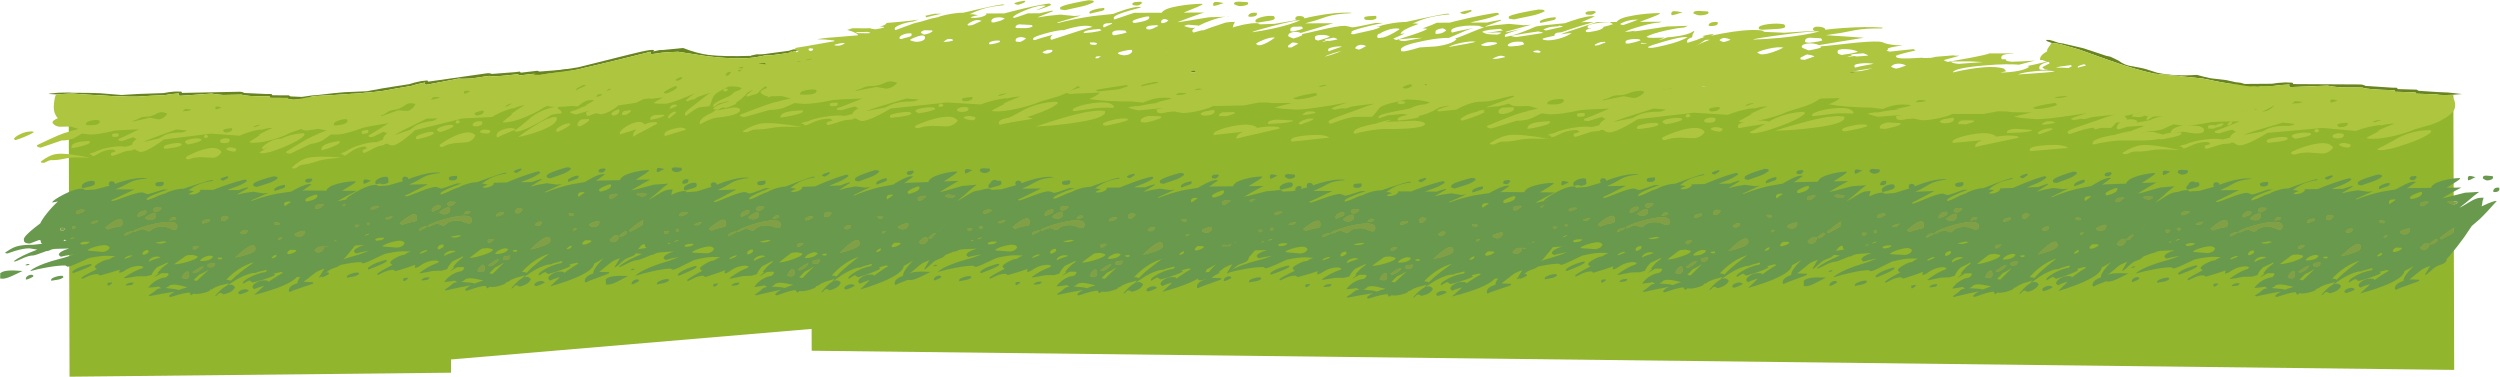 <?xml version="1.0" encoding="UTF-8" standalone="no"?>
<svg xmlns:ffdec="https://www.free-decompiler.com/flash" xmlns:xlink="http://www.w3.org/1999/xlink" ffdec:objectType="frame" height="325.05px" width="2157.6px" xmlns="http://www.w3.org/2000/svg">
  <g transform="matrix(1.0, 0.0, 0.0, 1.0, 1078.8, 325.0)">
    <use ffdec:characterId="149" height="237.05" transform="matrix(0.496, -0.042, 0.003, 1, -710.8, -250.1)" width="688.8" xlink:href="#sprite0"/>
    <use ffdec:characterId="149" height="237.05" transform="matrix(2.058, 0.024, 0.003, 1, -379.0, -259.35)" width="688.8" xlink:href="#sprite0"/>
    <use ffdec:characterId="149" height="237.05" transform="matrix(0.478, -0.005, 0.003, 1, -1019.5, -236.95)" width="688.8" xlink:href="#sprite0"/>
    <use ffdec:characterId="151" height="51.3" transform="matrix(1.353, 0.02, -0.029, 1.244, -1065.85, -248.68)" width="199.8" xlink:href="#sprite1"/>
    <use ffdec:characterId="151" height="51.3" transform="matrix(1.384, -0.149, 0.113, 1.24, -856.859, -240.398)" width="199.8" xlink:href="#sprite1"/>
    <use ffdec:characterId="188" height="60.75" transform="matrix(0.914, -0.087, -0.025, 1.244, -649.034, -269.307)" width="287.4" xlink:href="#sprite2"/>
    <use ffdec:characterId="186" height="105.05" transform="matrix(0.914, 0.009, -0.009, 1, -1077.83, -175.125)" width="371.85" xlink:href="#sprite3"/>
    <use ffdec:characterId="186" height="105.05" transform="matrix(0.914, -0.016, 0.015, 1, -824.772, -176.5)" width="371.85" xlink:href="#sprite3"/>
    <use ffdec:characterId="186" height="105.05" transform="matrix(0.913, -0.032, 0.03, 1, -558.542, -169.955)" width="371.85" xlink:href="#sprite3"/>
    <use ffdec:characterId="186" height="105.05" transform="matrix(0.914, -0.007, 0.006, 1.0, -295.558, -173.964)" width="371.85" xlink:href="#sprite3"/>
    <use ffdec:characterId="151" height="51.3" transform="matrix(1.599, 0.014, -0.153, 1.234, -457.88, -274.496)" width="199.8" xlink:href="#sprite1"/>
    <use ffdec:characterId="153" height="52.5" transform="matrix(1.599, 0.014, -0.153, 1.234, -210.588, -269.774)" width="287.4" xlink:href="#sprite4"/>
    <use ffdec:characterId="151" height="51.3" transform="matrix(1.599, 0.014, -0.163, 1.314, 187.22, -267.996)" width="199.8" xlink:href="#sprite1"/>
    <use ffdec:characterId="153" height="52.5" transform="matrix(1.598, 0.047, -0.179, 1.231, 428.421, -266.686)" width="287.4" xlink:href="#sprite4"/>
    <use ffdec:characterId="151" height="51.3" transform="matrix(1.567, 0.059, -0.157, 1.315, 733.571, -260.56)" width="199.8" xlink:href="#sprite1"/>
    <use ffdec:characterId="153" height="52.5" transform="matrix(0.73, 0.154, -0.179, 1.231, 662.66, -296.29)" width="287.4" xlink:href="#sprite4"/>
    <use ffdec:characterId="239" height="80.9" transform="matrix(1.271, -0.003, -0.004, 0.917, -460.99, -324.041)" width="367.45" xlink:href="#sprite5"/>
    <use ffdec:characterId="241" height="80.85" transform="matrix(1.35, -0.003, -0.004, 0.917, -92.272, -316.051)" width="367.45" xlink:href="#sprite6"/>
    <use ffdec:characterId="186" height="105.05" transform="matrix(0.914, 0.009, -0.009, 1, -43.98, -173.774)" width="371.85" xlink:href="#sprite3"/>
    <use ffdec:characterId="186" height="105.05" transform="matrix(0.914, -0.016, 0.015, 1, 209.078, -175.15)" width="371.85" xlink:href="#sprite3"/>
    <use ffdec:characterId="186" height="105.05" transform="matrix(0.913, -0.032, 0.03, 1, 475.308, -168.605)" width="371.85" xlink:href="#sprite3"/>
    <use ffdec:characterId="186" height="105.05" transform="matrix(0.914, -0.007, 0.006, 1.0, 738.342, -172.613)" width="371.85" xlink:href="#sprite3"/>
    <use ffdec:characterId="243" height="70.85" transform="matrix(1.828, 0.127, -0.095, 0.987, 308.453, -317.695)" width="282.25" xlink:href="#sprite7"/>
  </g>
  <defs>
    <g id="sprite0" transform="matrix(1.0, 0.0, 0.0, 1.0, 0.0, 0.0)">
      <use ffdec:characterId="148" height="237.05" transform="matrix(1.0, 0.0, 0.0, 1.0, 0.0, 0.0)" width="688.8" xlink:href="#shape0"/>
    </g>
    <g id="shape0" transform="matrix(1.0, 0.0, 0.0, 1.0, 0.0, 0.0)">
      <path d="M688.8 237.05 L0.0 237.05 0.0 0.0 688.8 0.0 688.8 237.05" fill="#91b52c" fill-rule="evenodd" stroke="none"/>
    </g>
    <g id="sprite1" transform="matrix(1.0, 0.0, 0.0, 1.0, 21.5, 0.0)">
      <use ffdec:characterId="150" height="51.3" transform="matrix(1.0, 0.0, 0.0, 1.0, -21.5, 0.0)" width="199.8" xlink:href="#shape1"/>
    </g>
    <g id="shape1" transform="matrix(1.0, 0.0, 0.0, 1.0, 21.5, 0.0)">
      <path d="M4.7 3.7 L0.0 3.5 Q0.25 3.15 5.1 2.65 L6.15 2.55 Q14.25 2.1 14.55 2.4 L16.7 2.4 Q27.45 2.25 32.8 2.45 L46.5 3.45 57.45 2.55 73.35 1.7 76.65 1.0 80.65 0.5 84.6 0.5 85.1 1.4 121.6 0.0 Q123.55 -0.05 124.75 0.8 L139.2 1.3 142.1 1.25 142.55 1.8 142.7 2.1 153.2 2.0 154.25 2.7 164.6 3.05 164.95 3.05 165.05 3.05 165.15 3.05 170.5 3.1 171.15 3.15 178.3 3.75 174.05 4.35 172.35 4.55 168.9 4.85 165.9 4.85 163.75 4.6 153.1 4.65 Q152.65 4.25 152.65 3.8 L141.4 3.9 140.95 2.9 Q125.55 3.2 123.15 1.95 L111.35 2.4 106.65 2.0 103.95 1.55 94.05 2.5 84.1 3.4 Q83.15 3.45 82.95 2.7 82.85 2.2 83.1 1.75 L77.8 2.4 73.95 3.15 65.7 3.65 56.9 4.4 51.2 4.5 45.25 4.35 41.25 4.35 37.1 4.1 25.85 3.6 15.7 3.0 13.8 3.0 13.55 3.0 5.5 3.65 4.7 3.7" fill="#688420" fill-rule="evenodd" stroke="none"/>
      <path d="M172.35 4.55 Q175.3 8.2 175.3 12.3 175.3 16.05 170.35 20.05 L169.9 20.4 Q167.6 22.5 163.15 24.6 L154.7 27.95 Q152.05 29.65 148.1 31.2 138.0 35.25 130.85 35.25 L129.4 35.1 128.75 34.65 135.45 29.75 136.1 29.65 134.3 29.9 137.1 28.15 Q141.05 25.75 143.35 24.75 139.85 24.8 135.9 26.3 L136.0 25.95 Q132.15 26.45 127.25 28.3 124.2 29.45 122.5 30.5 L103.85 29.3 99.45 30.05 74.15 33.9 Q71.55 36.15 68.55 38.3 62.45 42.75 59.55 42.75 58.55 42.75 57.35 41.95 L56.15 41.1 54.3 41.25 54.75 41.7 50.35 42.3 Q49.15 42.7 47.85 43.25 42.95 45.5 41.75 45.8 L40.9 45.5 Q40.65 45.25 40.65 44.3 40.65 44.1 40.8 43.85 L40.3 43.95 43.65 42.6 42.35 41.4 Q38.55 41.2 34.7 43.15 L30.1 45.95 29.55 46.05 29.05 46.15 Q28.5 46.1 28.5 45.25 27.2 45.1 26.85 44.7 27.6 44.1 30.05 43.45 30.75 43.0 31.75 42.5 35.05 40.95 39.4 40.0 45.8 38.55 49.9 39.3 L53.9 38.0 53.9 37.95 Q53.9 35.95 57.0 33.7 L56.3 33.75 54.7 32.65 52.5 33.45 47.7 35.4 46.45 35.25 45.35 35.1 45.15 34.05 Q47.95 32.8 54.55 29.1 L58.2 27.1 47.35 27.75 42.45 28.3 Q32.4 31.2 26.9 31.2 L22.35 30.7 21.95 30.65 16.75 33.95 Q13.2 35.6 9.0 35.6 L-4.2 40.8 -5.55 40.55 -6.5 39.95 -6.75 39.2 Q1.9 34.5 6.7 32.15 10.45 30.3 14.2 29.25 L14.05 29.15 19.6 27.45 14.55 25.85 8.0 26.1 Q5.7 26.1 4.1 24.8 2.9 23.75 2.9 23.15 2.9 21.8 6.25 20.25 3.5 17.0 3.5 12.75 3.5 7.15 4.7 3.7 L5.5 3.65 13.55 3.0 13.8 3.0 15.7 3.0 25.85 3.6 37.1 4.1 41.25 4.35 45.25 4.35 51.2 4.5 56.9 4.4 65.7 3.65 73.95 3.15 77.8 2.4 83.1 1.75 Q82.85 2.2 82.95 2.7 83.15 3.45 84.1 3.4 L94.05 2.5 103.95 1.55 106.65 2.0 111.35 2.4 123.15 1.95 Q125.55 3.2 140.95 2.9 L141.4 3.9 152.65 3.8 Q152.65 4.25 153.1 4.65 L163.75 4.6 165.9 4.85 168.9 4.85 172.35 4.55 M163.95 29.1 Q161.5 32.85 151.15 37.75 141.2 42.45 137.0 42.45 L135.8 42.25 135.5 41.7 Q139.5 39.2 147.0 33.3 154.35 28.55 163.2 28.1 L163.95 29.1 M87.3 12.45 L85.6 14.15 89.0 13.8 Q91.05 13.35 91.25 12.8 L87.3 12.45 M107.6 12.35 L109.0 11.8 110.35 11.1 Q110.0 10.8 109.05 10.65 L108.2 10.5 107.2 10.5 Q106.55 10.6 106.55 11.55 106.55 12.5 107.1 12.5 L107.6 12.35 M135.4 22.95 L135.25 22.65 133.2 23.05 Q131.95 23.5 131.15 24.15 L132.05 24.45 Q134.35 23.3 135.4 22.95 M98.15 34.05 Q96.5 35.6 89.55 37.1 L88.05 36.05 Q87.65 35.75 87.65 35.45 87.65 34.05 91.75 33.2 95.75 32.35 97.95 33.15 L98.15 34.05 M100.85 30.05 Q102.15 30.55 102.4 31.35 102.15 32.05 100.85 32.55 L99.65 31.8 Q99.65 31.4 99.95 30.85 100.35 30.25 100.85 30.05 M88.4 27.6 L88.65 27.4 82.0 26.8 67.65 32.7 Q63.85 34.35 61.1 35.85 L71.15 33.2 74.3 31.05 Q78.25 28.85 84.85 28.85 86.65 28.85 88.4 27.6 M88.95 47.2 Q88.5 47.05 88.5 46.1 88.5 45.65 91.45 44.0 94.75 42.1 98.25 40.85 108.5 37.15 111.15 42.05 109.15 45.7 105.7 46.05 L97.55 45.75 93.55 46.25 90.3 47.45 88.95 47.2 M85.65 37.5 Q84.95 38.55 80.55 39.45 L75.45 40.35 74.55 40.15 Q74.25 40.0 74.25 39.05 74.25 37.85 79.0 36.75 83.85 35.65 85.4 36.6 L85.65 37.5 M117.65 26.55 Q117.65 25.65 117.35 25.5 L117.05 25.35 114.15 25.75 Q112.35 26.2 111.85 26.7 111.85 27.1 112.2 27.6 112.65 28.2 113.15 28.4 115.6 28.35 116.85 27.45 L117.65 26.55 M116.15 33.9 Q116.15 35.05 114.65 35.55 L112.75 35.85 111.2 35.65 110.35 35.1 Q110.05 35.9 110.05 34.4 110.05 33.45 111.45 32.85 113.0 32.15 115.25 32.55 L115.95 32.85 Q116.15 32.95 116.15 33.9 M120.1 41.15 Q119.6 41.6 118.65 41.6 L116.35 41.15 Q114.9 40.65 114.0 39.95 114.8 38.8 116.2 38.65 117.75 38.45 120.35 39.45 L120.6 40.35 120.1 41.15 M69.5 15.85 Q65.9 18.3 62.45 18.3 59.85 18.3 58.45 19.25 56.3 20.7 53.95 21.35 L54.1 21.8 59.95 20.25 65.0 18.9 67.65 19.45 70.3 20.0 Q72.15 20.0 74.05 18.4 L75.8 16.4 75.65 15.75 Q72.2 14.1 69.5 15.85 M45.1 30.0 L45.25 30.95 Q45.25 32.45 45.1 32.1 L44.0 32.55 41.45 32.55 41.0 30.9 Q41.7 30.0 44.9 30.2 L45.1 30.0 M62.05 30.8 L62.05 30.85 62.25 30.75 62.05 30.8 M28.7 21.3 Q24.35 22.05 24.35 23.9 24.35 25.4 24.65 24.6 L26.6 24.75 Q33.05 24.75 33.05 22.1 33.05 20.55 28.7 21.3 M10.8 48.3 Q6.75 49.35 3.15 49.35 1.4 49.35 -0.05 50.35 -1.5 51.3 -2.0 51.3 L-3.75 51.15 -3.95 50.45 Q1.45 45.7 6.2 45.0 12.2 44.15 27.3 47.25 L19.35 47.25 Q14.85 47.25 10.8 48.3 M15.55 41.0 Q15.3 41.0 15.3 40.05 15.3 36.2 26.7 35.7 L26.85 35.6 27.0 36.65 Q27.0 37.65 22.25 39.2 18.2 40.5 15.8 40.8 L15.55 41.0 M-21.5 35.0 Q-20.8 33.5 -17.4 31.6 -13.2 29.35 -9.2 29.7 L-8.9 30.15 Q-10.4 31.45 -14.75 33.5 -18.6 35.3 -20.55 35.85 L-21.5 35.0" fill="#aec53f" fill-rule="evenodd" stroke="none"/>
    </g>
    <g id="sprite2" transform="matrix(1.0, 0.0, 0.0, 1.0, 29.75, 0.0)">
      <use ffdec:characterId="187" height="60.75" transform="matrix(1.0, 0.0, 0.0, 1.0, -29.75, 0.0)" width="287.4" xlink:href="#shape2"/>
    </g>
    <g id="shape2" transform="matrix(1.0, 0.0, 0.0, 1.0, 29.75, 0.0)">
      <path d="M10.75 9.95 L10.45 9.95 8.3 9.75 5.5 9.5 Q4.0 9.2 3.65 8.75 L7.55 8.25 12.15 8.4 14.45 8.5 14.6 8.5 22.8 8.25 45.8 7.25 94.5 1.7 Q121.4 -1.45 116.9 1.2 L123.1 0.6 125.9 0.8 145.0 0.75 Q158.45 5.45 168.9 7.2 183.2 9.5 209.6 10.7 L209.45 10.5 215.1 10.0 Q218.4 10.6 228.75 10.15 L245.25 9.7 247.5 9.3 249.15 9.05 249.8 9.05 250.25 9.1 253.35 9.25 256.5 9.75 251.6 10.25 245.3 11.2 228.8 11.65 222.45 11.35 218.2 11.7 212.5 12.05 Q195.45 12.5 166.5 7.8 L140.5 3.05 131.4 2.7 Q122.95 2.5 120.9 2.8 L114.9 2.95 Q114.45 2.5 114.4 1.25 L79.7 5.15 45.25 8.75 14.65 9.7 10.75 9.95" fill="#688420" fill-rule="evenodd" stroke="none"/>
      <path d="M251.6 10.25 Q252.7 11.4 253.15 12.65 253.6 14.05 253.6 16.45 L253.5 20.9 253.35 22.4 Q256.5 20.9 256.8 21.0 L257.35 21.25 Q257.6 21.4 257.65 22.3 257.7 24.15 249.5 29.4 L247.0 31.0 Q244.45 32.95 241.6 33.75 238.55 35.0 236.35 35.05 L235.4 35.1 231.6 35.75 Q243.55 29.7 248.6 26.7 244.95 27.25 238.45 29.65 232.9 31.7 228.95 31.7 223.45 31.7 216.0 37.4 L215.55 37.45 206.6 38.8 205.65 38.05 Q207.0 36.65 212.0 34.8 L212.55 34.8 210.95 34.75 210.9 34.75 207.1 35.85 203.35 38.65 Q199.3 41.35 196.15 42.0 L196.55 42.75 Q195.75 43.8 186.15 45.3 L185.35 45.25 Q185.1 45.2 185.1 44.3 185.1 42.75 189.75 41.45 L190.35 41.3 187.5 40.7 183.55 41.25 179.6 41.75 Q177.8 42.8 175.8 43.5 L175.2 43.75 Q174.6 43.85 174.6 42.9 174.6 41.25 182.35 39.2 191.0 36.95 191.45 36.6 194.25 34.3 198.9 33.85 L201.4 32.65 Q198.35 30.8 188.65 30.6 L186.85 31.15 181.25 33.0 Q175.25 34.75 174.05 37.5 171.8 42.55 170.9 42.95 L162.75 43.05 Q159.95 43.05 154.8 45.35 L149.4 48.0 148.35 47.65 Q148.05 47.35 148.05 46.35 148.05 45.35 154.85 42.0 L165.8 36.45 Q168.15 35.1 171.7 33.7 L165.75 34.65 159.5 35.85 Q157.8 36.85 156.1 37.3 L154.6 37.2 154.45 37.05 150.55 38.15 Q149.05 37.9 148.75 37.35 149.75 36.25 156.75 33.1 L156.85 33.05 156.8 33.05 150.5 34.65 Q135.6 38.25 130.05 38.35 L122.55 37.85 118.0 37.1 Q119.1 36.45 126.7 33.85 L127.05 33.75 116.25 33.95 113.75 33.55 108.9 33.65 101.45 35.75 84.8 36.4 84.65 36.4 Q82.95 37.85 78.3 39.45 72.8 41.35 68.7 41.45 L66.25 40.9 Q64.5 40.35 63.8 40.4 L60.6 40.9 57.4 41.75 55.25 41.35 54.85 40.35 54.45 39.05 57.85 38.1 52.65 38.8 44.85 39.9 42.15 39.2 39.55 38.2 39.25 37.7 43.85 36.65 43.3 37.15 49.6 35.45 55.95 34.25 53.5 34.25 Q60.65 32.0 62.05 31.2 L60.1 30.9 57.1 30.85 Q53.25 30.95 49.2 33.0 L46.85 34.35 46.5 34.4 40.55 33.65 Q26.45 33.95 17.4 32.2 21.7 29.7 22.8 27.65 L9.45 28.55 7.2 28.85 4.45 28.1 4.15 27.65 Q4.95 27.45 10.05 24.9 L11.7 24.3 10.65 23.2 8.9 23.55 5.0 23.15 Q2.8 22.75 0.5 23.15 L0.3 23.2 Q0.05 23.2 0.0 22.3 -0.05 19.85 5.85 16.85 L6.85 16.4 6.75 15.15 Q6.7 14.6 10.15 10.6 L10.75 9.95 14.65 9.7 45.25 8.75 79.7 5.15 114.4 1.25 Q114.45 2.5 114.9 2.95 L120.9 2.8 Q122.95 2.5 131.4 2.7 L140.5 3.05 166.5 7.8 Q195.45 12.5 212.5 12.05 L218.2 11.7 222.45 11.35 228.8 11.65 245.3 11.2 251.6 10.25 M246.9 35.65 L247.15 36.7 Q247.2 37.85 244.95 39.0 242.95 40.1 241.4 40.15 239.65 40.2 239.1 39.25 238.95 38.95 238.95 38.1 238.9 36.5 241.1 35.65 L246.65 35.35 246.9 35.65 M231.4 37.4 L230.6 38.95 Q229.35 40.35 226.15 40.7 L225.85 40.25 Q227.55 38.5 228.4 38.0 229.5 37.45 231.4 37.4 M201.75 17.8 Q199.55 17.5 198.35 18.25 197.35 18.8 197.4 19.65 197.4 21.15 197.7 20.4 L198.25 20.75 199.35 20.8 200.65 20.1 202.5 18.55 201.85 18.0 201.75 17.8 M189.15 22.35 L190.65 21.2 190.05 19.9 Q187.35 20.2 185.65 22.2 L186.15 22.75 187.45 22.95 Q188.25 22.9 189.15 22.35 M178.6 46.65 L181.25 46.2 194.25 45.4 Q200.15 45.8 200.15 47.75 200.15 49.0 196.7 49.95 191.5 51.35 179.55 51.35 175.85 51.35 170.8 52.5 166.4 53.5 163.25 54.75 L162.5 54.7 Q162.3 54.65 162.3 53.7 162.3 51.4 168.2 49.25 171.0 48.2 174.55 47.4 L174.15 47.3 177.6 46.0 181.4 44.7 Q181.15 45.5 178.6 46.65 M183.75 33.1 L184.75 31.95 Q185.65 31.4 188.25 32.35 L187.8 33.2 Q187.25 33.75 186.25 33.75 184.55 33.8 183.75 33.1 M139.45 26.7 Q138.45 26.6 134.0 27.85 129.1 29.25 127.4 30.5 128.2 31.2 129.6 31.2 132.4 31.1 136.2 29.8 139.7 28.6 140.1 27.95 L139.45 26.7 M144.4 21.15 L143.95 20.8 Q140.35 21.15 138.5 22.4 L138.8 22.85 139.05 23.0 140.45 23.1 Q142.45 23.05 144.95 21.75 L144.4 21.15 M128.75 46.35 Q127.15 47.35 122.45 48.0 L116.4 48.5 115.9 48.65 Q115.4 48.65 115.4 47.7 115.4 45.95 119.9 45.45 L128.6 45.9 128.75 46.35 M139.7 39.8 L140.7 40.5 Q135.95 42.0 134.45 42.0 L133.4 41.8 133.5 41.55 Q134.85 40.0 136.05 39.55 L138.9 39.5 139.7 39.8 M135.2 45.25 Q137.45 44.2 139.4 44.5 L139.8 44.9 Q139.35 45.8 133.15 48.8 L131.9 48.1 Q132.7 46.3 135.2 45.25 M88.6 42.65 Q88.55 41.15 90.6 40.65 L96.5 40.45 96.95 41.35 94.7 42.55 92.6 43.4 89.05 43.35 88.85 43.55 Q88.6 43.6 88.6 42.65 M84.8 42.1 Q83.4 43.05 80.95 43.1 79.25 43.15 78.3 41.8 79.45 40.65 80.4 40.25 L85.3 39.0 85.6 39.15 85.95 40.25 Q85.95 41.3 84.8 42.1 M109.6 51.45 Q116.4 49.5 121.8 50.75 L122.1 51.65 111.0 55.25 Q101.2 58.25 99.75 59.0 99.45 59.55 99.45 58.05 99.45 55.95 102.75 54.1 L99.5 54.65 88.05 56.45 87.45 56.6 Q86.85 56.6 86.85 55.65 86.85 54.55 89.6 53.0 92.35 51.45 96.15 50.4 105.8 47.65 109.8 51.0 L109.6 51.45 M129.3 60.55 Q129.05 60.35 129.05 59.45 129.05 57.25 137.95 56.2 147.0 55.15 149.45 57.75 L129.5 60.75 129.3 60.55 M45.15 23.1 L45.6 22.75 53.8 20.4 52.9 20.0 52.15 19.85 Q50.8 19.8 47.65 20.95 44.7 22.0 44.7 22.3 44.7 23.25 45.15 23.1 M76.2 24.15 Q75.3 24.3 74.5 24.7 73.7 25.05 73.45 25.45 L76.05 25.1 77.75 24.7 Q77.6 24.5 76.9 24.35 L76.2 24.15 M47.1 48.05 L46.9 47.9 Q46.65 47.7 46.65 46.8 46.65 44.95 50.35 43.65 L57.3 43.85 57.6 44.75 Q56.45 46.1 49.65 48.3 L48.4 48.2 47.1 48.05 M36.2 22.2 L36.2 22.35 Q22.6 25.0 20.4 25.95 20.55 26.4 21.75 26.9 L32.55 25.25 Q34.05 24.8 37.65 22.95 L36.9 22.4 36.2 22.2 M69.25 27.95 L69.1 27.5 65.7 27.3 Q65.15 27.45 64.05 28.5 L63.95 28.75 65.0 28.95 67.55 28.6 69.25 27.95 M9.3 39.8 Q9.3 38.7 12.4 37.3 15.5 35.85 19.45 35.1 29.8 33.1 31.5 37.8 31.05 38.25 30.15 38.25 L28.2 38.15 Q22.75 38.15 18.75 39.1 L10.7 40.7 9.6 40.75 Q9.3 40.7 9.3 39.8 M17.15 41.2 L23.0 40.2 23.15 40.2 23.25 40.2 25.15 40.3 26.25 40.4 26.6 40.45 Q26.9 40.65 26.9 41.55 26.9 45.65 11.4 48.85 0.5 51.15 -9.5 51.75 -3.25 48.75 3.75 45.9 11.85 42.55 17.15 41.2 M39.75 46.65 Q37.8 48.15 28.5 50.7 L27.4 50.6 26.85 50.25 Q26.55 51.05 26.55 49.55 26.55 48.35 31.3 46.75 36.35 45.05 39.45 45.75 L39.75 46.65 M-11.7 46.35 Q-26.25 49.6 -28.65 50.7 L-29.5 50.4 -29.75 49.2 Q-29.75 46.45 -22.45 45.3 -15.15 44.2 -11.7 46.35" fill="#aec53f" fill-rule="evenodd" stroke="none"/>
    </g>
    <g id="sprite3" transform="matrix(1.0, 0.0, 0.0, 1.0, -54.05, 35.2)">
      <use ffdec:characterId="185" height="105.05" transform="matrix(1.0, 0.0, 0.0, 1.0, 54.05, -35.2)" width="371.85" xlink:href="#shape3"/>
    </g>
    <g id="shape3" transform="matrix(1.0, 0.0, 0.0, 1.0, -54.05, 35.2)">
      <path d="M103.45 -10.9 L102.3 -10.8 Q103.65 -13.05 113.15 -17.7 123.9 -22.95 130.75 -22.95 132.45 -22.95 133.0 -21.8 L142.6 -22.25 155.85 -25.55 156.7 -25.75 Q155.75 -26.45 155.75 -26.7 155.75 -29.75 158.7 -29.55 161.55 -29.35 161.6 -27.3 164.55 -28.45 168.8 -29.6 182.45 -33.35 191.35 -32.5 L191.7 -32.15 Q181.4 -31.6 175.6 -28.75 L168.95 -25.45 162.1 -22.65 180.05 -22.7 174.55 -20.3 Q160.05 -13.75 158.25 -13.2 L158.4 -12.85 Q158.8 -12.55 159.9 -12.55 160.75 -12.55 171.95 -16.4 183.1 -20.25 187.55 -20.25 L190.0 -19.55 Q191.55 -18.8 192.5 -18.8 193.95 -18.8 207.1 -22.85 L211.85 -22.85 Q204.45 -20.8 198.2 -18.25 191.75 -15.6 191.75 -14.6 191.75 -13.4 192.0 -13.45 L192.2 -13.75 Q195.1 -14.1 204.85 -18.3 L209.15 -19.55 Q211.3 -20.8 214.7 -21.75 221.5 -23.75 226.6 -23.75 L237.25 -27.15 Q248.6 -30.75 253.4 -31.5 L254.6 -30.85 Q245.5 -29.8 239.0 -26.95 235.4 -25.4 230.8 -22.25 L232.8 -22.3 235.75 -21.55 236.45 -21.3 Q231.95 -20.25 231.45 -19.0 235.2 -18.45 238.5 -19.6 241.1 -20.55 242.55 -22.15 L241.65 -22.15 242.2 -22.95 254.45 -23.0 258.65 -24.55 Q267.0 -27.55 275.2 -29.9 283.0 -32.1 285.15 -32.15 L285.65 -31.6 286.25 -30.85 Q280.9 -27.3 273.5 -25.1 270.1 -24.05 267.7 -23.0 L277.95 -23.05 277.7 -22.85 Q282.45 -24.45 287.05 -25.55 L287.35 -24.9 277.0 -19.3 277.8 -19.25 283.45 -20.5 292.4 -21.75 297.2 -21.05 301.95 -20.4 306.55 -20.85 290.4 -14.3 290.65 -13.75 Q301.85 -17.75 314.45 -20.25 L328.25 -22.25 332.0 -24.2 Q343.2 -29.85 347.25 -28.55 L338.45 -22.95 340.35 -23.25 361.3 -23.3 Q362.6 -27.15 372.45 -29.5 380.35 -31.4 388.45 -31.6 L388.95 -31.05 Q387.2 -29.35 377.85 -24.35 L376.05 -23.35 390.0 -23.4 Q381.25 -19.35 371.8 -14.3 374.35 -14.5 383.8 -16.75 L393.4 -18.9 406.85 -19.55 401.55 -15.95 395.05 -10.95 388.0 -5.95 Q389.45 -6.35 397.35 -10.7 404.05 -14.4 407.75 -14.4 L410.9 -14.5 410.55 -13.15 409.9 -11.6 Q409.85 -9.6 409.0 -7.0 L415.25 -9.55 Q421.8 -11.95 423.35 -11.55 413.15 -1.15 406.95 4.15 L399.6 9.85 392.4 19.45 Q386.05 27.35 379.85 34.0 L375.9 38.05 375.65 39.05 Q375.15 41.25 371.8 42.5 367.55 43.8 365.4 44.85 363.95 45.55 360.75 48.2 357.6 50.9 355.5 51.9 L355.4 52.1 Q355.25 52.1 355.25 51.2 355.25 51.0 359.35 45.2 L360.25 44.0 356.95 45.05 Q353.6 46.2 351.65 47.55 L343.85 53.15 340.5 55.55 349.4 55.85 349.55 55.75 349.7 56.7 Q349.7 57.2 340.55 59.95 330.25 63.1 327.85 64.35 L327.0 64.15 Q326.7 64.0 326.7 63.1 326.7 59.1 334.8 56.8 L334.8 56.6 Q334.8 53.7 339.95 48.35 L344.75 43.85 Q342.9 45.0 338.85 46.9 337.15 47.65 335.75 48.35 335.0 54.35 315.85 61.05 309.5 63.25 301.55 65.4 L293.9 67.3 302.2 60.45 303.0 59.35 Q296.35 61.15 293.9 62.35 L292.25 60.7 Q292.25 58.65 296.0 56.55 300.55 53.95 306.7 54.9 L307.0 55.05 307.25 56.0 310.9 53.65 Q317.4 49.7 321.0 48.0 L319.35 47.25 314.3 48.35 312.25 48.85 313.6 49.95 Q309.75 51.95 301.0 54.45 L292.75 56.55 Q291.85 56.55 290.85 55.75 L289.8 54.9 Q288.85 54.9 287.15 55.8 L283.75 57.6 283.5 57.75 Q283.2 57.75 283.2 56.85 283.2 55.8 286.9 53.6 290.75 51.3 295.65 49.6 300.75 47.85 304.55 47.5 L305.65 46.6 305.5 45.55 296.75 47.55 296.25 47.85 Q295.05 48.45 292.0 48.45 285.15 49.9 277.15 54.2 L268.35 59.5 Q273.25 57.4 275.8 60.85 273.8 65.2 265.4 67.0 264.65 67.0 263.85 66.4 263.05 65.85 262.35 65.85 260.7 65.85 259.7 67.1 258.65 68.45 257.05 68.55 261.75 63.35 265.85 60.8 L267.9 59.7 269.95 57.15 267.7 58.0 262.9 59.1 Q261.85 59.2 257.1 61.05 L253.7 63.0 252.4 62.95 252.4 63.25 Q252.4 64.4 247.5 65.7 242.75 67.0 238.8 67.0 L236.95 66.65 234.35 68.1 233.25 66.3 233.1 65.85 Q229.05 65.95 222.05 67.85 215.35 69.85 214.7 69.85 L213.55 69.15 Q214.15 67.4 219.35 65.1 L207.95 66.9 195.7 69.15 194.2 68.65 Q199.35 65.8 202.35 63.25 203.5 62.5 206.25 62.3 L205.15 61.7 204.0 60.85 199.55 61.45 193.95 61.95 Q198.75 55.9 207.0 53.45 L210.8 52.75 Q212.35 51.6 213.2 50.25 L212.35 49.3 206.5 49.3 199.45 52.9 199.6 52.7 203.85 49.3 202.4 49.3 Q204.85 46.4 207.2 44.4 209.3 42.65 211.8 41.15 L212.3 39.9 208.95 41.35 202.2 44.2 Q200.35 45.8 199.0 47.5 197.45 49.4 196.9 50.9 L191.55 52.2 190.1 52.1 183.4 52.2 172.45 53.95 171.25 53.9 170.7 53.7 Q177.15 49.4 183.95 46.7 186.15 45.8 187.9 45.4 188.5 44.65 189.45 44.05 L188.75 43.8 186.2 43.2 Q179.3 43.2 173.8 46.15 L170.1 48.25 Q168.25 49.2 166.65 49.3 L166.55 49.4 Q166.4 49.35 166.4 48.4 166.4 47.5 167.25 46.55 L158.75 49.05 148.35 51.8 Q147.65 51.8 147.1 51.25 146.55 50.65 145.8 50.65 141.95 50.65 137.2 52.45 L131.95 54.7 131.45 54.9 Q130.95 54.85 130.95 53.95 130.95 52.95 145.8 46.15 L145.1 46.3 143.6 45.1 Q143.3 44.8 143.3 44.2 143.3 43.0 148.45 40.45 153.7 37.85 156.75 37.85 158.85 36.4 162.6 35.05 L162.4 35.05 155.05 34.75 Q148.8 34.75 139.1 36.65 L137.6 37.0 136.1 37.6 Q120.0 44.55 117.95 44.55 117.25 44.55 116.55 44.05 115.9 43.5 115.2 43.5 108.9 43.5 98.8 45.2 89.9 46.65 82.85 48.55 L82.55 48.15 Q86.8 45.1 95.65 42.0 102.3 39.7 109.1 38.1 116.9 36.3 123.6 33.7 113.3 35.3 111.1 36.0 L109.5 34.75 109.2 34.35 Q109.2 31.55 118.45 28.95 L119.1 28.8 105.45 29.25 102.3 29.8 101.35 30.25 Q99.1 31.25 97.75 31.25 L97.45 31.2 94.65 32.2 Q86.3 35.1 85.4 35.1 80.95 35.1 74.75 37.85 68.55 40.5 67.9 40.5 L66.8 40.3 66.8 40.1 Q73.3 35.5 88.85 30.05 L81.4 29.0 Q76.0 29.0 67.85 31.35 L60.55 33.65 59.1 33.45 58.45 32.95 Q64.65 28.85 68.85 27.6 74.45 25.9 84.95 25.9 L93.55 24.95 Q92.6 24.55 92.25 24.0 L91.95 22.4 Q91.9 21.7 90.5 21.7 90.25 21.7 81.7 24.85 77.8 24.85 76.65 23.55 76.05 22.9 76.05 21.25 76.05 18.65 86.3 11.05 L91.45 7.35 Q92.95 4.1 97.6 -1.35 102.45 -7.0 107.9 -11.65 L103.45 -10.9 M142.3 -29.05 Q142.65 -28.5 142.65 -27.45 142.65 -26.15 139.55 -25.25 L132.15 -23.5 130.8 -23.7 Q130.3 -23.85 130.3 -25.1 130.3 -27.05 134.45 -28.7 138.65 -30.25 141.9 -29.55 L142.3 -29.05 M125.45 -1.75 L125.7 -1.6 125.8 -1.45 126.95 -1.35 Q128.6 -1.35 131.0 -2.5 133.25 -3.6 133.5 -4.25 131.2 -5.4 128.15 -4.55 125.3 -3.75 125.3 -2.7 125.3 -1.85 125.45 -1.75 M199.85 -27.85 Q199.85 -28.8 202.7 -29.25 L207.2 -29.55 207.45 -29.3 207.7 -28.0 Q207.7 -26.95 206.55 -26.3 205.4 -25.6 203.6 -25.6 L201.4 -25.75 200.6 -25.95 199.95 -26.7 199.9 -26.55 199.85 -27.85 M198.1 -4.55 L199.9 -3.2 Q202.35 -3.8 203.65 -4.55 L205.7 -6.25 205.4 -7.15 200.3 -7.35 Q197.75 -6.45 197.75 -4.95 197.75 -4.8 198.1 -4.55 M200.6 -0.15 Q200.6 -3.75 195.8 -1.65 192.15 -0.05 190.35 1.75 191.2 2.9 194.5 3.55 197.45 3.55 199.15 2.3 200.6 1.25 200.6 -0.15 M185.25 -3.0 Q183.25 -1.6 183.25 -0.3 183.25 0.6 183.55 0.75 L184.4 0.95 Q185.15 0.5 189.1 -0.85 191.55 -1.6 191.55 -3.1 L191.35 -4.15 191.2 -4.45 Q187.75 -4.7 185.25 -3.0 M236.3 -12.0 L236.2 -11.9 236.3 -11.8 236.3 -12.0 M266.05 -32.15 L263.9 -31.1 Q261.35 -31.35 261.15 -32.6 261.8 -33.1 264.35 -34.0 L268.05 -34.9 268.65 -33.9 Q267.9 -33.15 266.05 -32.15 M312.75 -35.05 L314.3 -34.9 314.75 -34.35 315.35 -33.65 Q311.65 -30.7 306.4 -29.2 L295.6 -25.9 292.6 -26.55 292.4 -26.9 Q292.2 -27.1 292.2 -28.15 292.2 -29.85 301.75 -32.65 306.55 -34.1 311.45 -35.2 L312.75 -35.05 M321.5 -27.85 L321.9 -27.95 Q322.3 -27.85 322.3 -26.7 322.3 -25.6 320.05 -24.95 L313.4 -22.85 312.75 -22.65 Q312.1 -22.65 312.1 -23.75 312.1 -24.95 315.35 -26.35 318.5 -27.65 321.5 -27.85 M321.7 -9.95 Q321.75 -9.8 322.1 -9.6 322.8 -9.9 324.6 -11.15 L327.7 -13.1 327.25 -13.65 323.65 -13.4 Q321.55 -12.75 321.55 -11.25 321.55 -10.1 321.7 -9.95 M346.65 -31.1 Q345.4 -29.95 343.9 -30.1 L341.5 -30.5 341.25 -32.15 342.7 -33.3 347.0 -33.7 347.15 -33.4 Q347.4 -33.05 348.15 -32.8 L346.65 -31.1 M341.5 -15.3 Q341.5 -14.1 342.0 -13.9 L343.35 -13.75 Q348.05 -14.7 350.6 -16.05 352.85 -17.35 352.85 -18.7 L352.6 -19.95 352.3 -19.8 Q350.5 -19.95 346.0 -18.1 341.5 -16.25 341.5 -15.3 M350.95 -8.2 L351.1 -7.85 351.6 -7.7 353.2 -7.55 Q354.55 -7.55 359.0 -10.9 L358.7 -11.3 Q357.6 -11.8 354.4 -11.3 350.8 -10.8 350.8 -9.25 350.8 -8.4 350.95 -8.2 M396.3 -29.85 Q396.15 -29.95 396.15 -31.1 396.15 -33.2 397.85 -33.35 399.1 -33.45 403.35 -32.25 L400.65 -31.05 Q399.1 -30.1 396.7 -29.55 L396.3 -29.85 M376.4 -10.75 L378.9 -9.6 Q380.2 -8.9 382.6 -8.9 383.6 -8.9 384.85 -9.45 L386.25 -10.25 385.95 -11.2 379.15 -11.95 Q378.6 -12.0 376.4 -10.75 M414.05 -33.5 L419.45 -33.0 419.7 -32.8 Q419.9 -32.7 419.9 -31.6 419.9 -30.7 418.2 -30.05 416.5 -29.35 414.55 -29.35 413.45 -29.35 412.4 -29.9 L410.45 -31.05 410.4 -30.75 410.35 -31.85 Q410.35 -33.65 414.05 -33.5 M421.55 -22.45 Q423.0 -23.35 425.4 -23.0 L425.65 -23.2 425.9 -21.95 Q425.9 -19.25 421.45 -19.25 L420.25 -19.45 420.0 -20.1 Q420.3 -21.65 421.55 -22.45 M367.35 21.95 Q367.2 21.35 366.0 20.8 365.4 20.9 363.15 22.25 360.5 23.85 360.05 24.85 L361.2 25.6 Q365.2 24.8 367.35 21.95 M369.25 20.0 Q369.5 20.85 370.75 21.25 L379.5 16.95 382.05 15.65 382.0 14.95 Q382.0 13.15 383.0 11.25 380.45 12.35 377.1 14.5 L369.25 20.0 M364.35 14.65 L364.6 14.4 364.05 14.55 364.35 14.65 M341.15 11.8 L341.0 11.65 Q339.05 11.4 335.35 12.65 331.8 13.8 331.8 14.5 331.8 15.95 331.9 15.35 L333.75 16.35 335.65 16.7 Q338.4 16.7 340.0 15.2 341.3 14.05 341.3 12.75 L341.15 11.8 M325.0 31.55 L325.45 31.65 327.0 31.8 330.05 30.95 Q332.7 29.95 333.55 29.0 L332.8 28.15 327.8 28.0 Q325.65 29.0 324.8 30.75 L325.0 31.55 M287.95 32.2 Q294.8 29.95 294.8 27.85 294.8 21.45 285.4 27.6 282.4 29.55 278.85 32.55 L275.8 35.2 Q283.2 33.75 287.95 32.2 M285.6 14.2 Q287.1 13.35 287.1 12.4 287.1 11.5 286.8 11.4 L286.5 11.4 283.85 11.4 282.35 12.25 Q280.95 12.95 280.45 13.4 L280.6 14.05 281.4 14.65 282.9 15.0 Q284.2 15.0 285.6 14.2 M316.7 19.45 L318.05 19.45 320.15 17.6 317.9 17.6 Q316.45 17.8 316.45 18.75 316.45 20.2 316.7 19.45 M314.35 6.7 L315.65 6.85 Q316.6 6.85 317.05 6.4 L317.45 5.7 Q317.1 4.75 315.3 4.5 L312.4 4.6 312.6 5.5 312.8 6.25 314.35 6.7 M358.15 28.3 Q359.2 27.15 359.7 25.45 358.85 24.25 356.7 24.25 355.15 24.25 353.7 25.5 L350.65 28.3 351.8 29.45 Q352.65 30.1 354.05 30.1 356.6 30.1 358.15 28.3 M314.65 33.15 Q314.65 32.25 314.5 32.3 L314.35 32.5 Q313.3 32.55 311.9 33.5 310.6 34.3 310.0 35.2 L310.05 35.35 311.2 35.45 Q314.65 34.75 314.65 33.15 M246.3 3.15 Q244.1 3.95 244.1 5.1 244.1 6.05 244.25 6.05 L244.35 5.95 245.4 6.05 248.45 5.25 Q251.1 4.35 251.55 3.55 L251.2 2.6 Q248.55 2.35 246.3 3.15 M267.05 2.75 L269.25 0.65 Q266.85 -1.15 264.45 -0.45 262.1 0.25 262.1 2.15 262.1 3.0 262.25 3.2 L262.4 3.55 265.0 3.9 Q265.5 3.9 267.05 2.75 M263.1 36.65 L263.2 35.65 263.1 35.3 259.2 35.55 259.2 36.3 Q259.6 36.7 261.45 37.0 L263.1 36.65 M249.7 42.15 Q249.7 43.0 250.0 43.3 L250.2 43.55 251.05 43.7 252.9 43.85 Q254.15 43.85 255.15 43.3 256.45 42.5 256.45 41.1 256.45 40.15 256.25 40.05 L256.0 40.1 251.5 40.8 Q249.7 41.15 249.7 42.15 M250.5 46.15 Q247.75 47.65 245.7 48.7 L242.05 50.25 241.7 50.55 236.7 55.05 239.7 55.7 239.85 55.55 250.15 46.65 250.5 46.15 M243.2 46.2 Q245.55 44.4 245.85 43.25 244.2 43.0 240.35 45.25 L235.6 48.2 Q235.9 48.7 237.35 49.0 240.5 48.25 243.2 46.2 M267.4 54.45 Q270.45 54.4 271.65 55.4 L277.0 50.75 Q281.6 47.05 293.5 39.05 279.25 42.95 267.4 54.45 M243.9 38.55 Q247.4 38.55 250.15 37.75 253.55 36.75 254.95 34.6 252.2 32.9 247.5 34.75 243.3 36.45 242.6 38.25 L242.7 38.4 243.9 38.55 M279.25 66.55 Q279.05 66.45 279.05 65.55 279.05 64.1 282.65 62.95 286.45 61.7 289.0 63.6 287.9 64.7 284.75 65.7 L280.8 66.9 279.45 66.4 279.25 66.55 M219.35 1.7 L219.1 1.15 Q216.45 0.45 214.9 1.75 L213.1 3.8 216.6 3.4 Q219.15 2.9 219.7 2.3 L219.35 1.7 M213.6 10.5 Q216.65 11.8 218.35 11.8 220.85 11.8 220.85 8.8 220.85 2.6 200.2 6.6 192.75 8.1 186.05 10.25 179.55 12.4 179.55 13.2 179.55 14.65 179.75 14.05 180.3 14.2 183.35 12.9 186.65 11.5 187.95 11.5 189.3 11.5 191.2 12.4 193.1 13.3 193.95 13.3 194.9 13.3 195.8 12.65 L197.6 11.2 Q200.65 9.15 206.7 9.15 210.6 9.15 213.6 10.5 M204.6 23.75 Q206.7 23.75 211.15 22.35 L208.1 21.8 200.45 23.0 202.1 23.55 204.6 23.75 M218.35 41.5 Q222.3 41.65 231.0 39.25 240.2 36.65 240.2 34.95 L240.2 34.35 235.55 33.3 230.7 33.55 228.7 34.4 Q228.05 34.8 227.4 35.3 L218.8 41.0 218.35 41.5 M205.05 35.85 L204.95 35.45 Q200.85 34.35 197.4 36.0 194.35 37.45 194.35 39.05 L194.45 39.45 Q197.65 37.75 203.8 36.15 L205.05 35.85 M171.55 17.3 L171.95 17.05 175.85 15.5 Q178.45 14.3 179.0 13.45 177.5 13.3 174.55 14.15 171.1 15.15 171.1 16.55 171.1 17.4 171.55 17.3 M168.5 8.65 Q169.1 8.0 169.1 6.25 169.1 -1.85 152.85 10.4 L155.2 12.05 Q159.75 10.25 166.25 9.35 167.95 9.15 168.5 8.65 M241.85 25.6 L238.1 25.5 Q235.6 26.0 235.6 27.2 235.6 28.05 235.85 28.25 L236.05 28.4 236.3 28.5 237.65 28.6 Q237.95 28.6 239.5 27.6 241.25 26.5 241.85 25.6 M193.7 29.75 L193.45 29.55 Q191.4 29.4 189.8 30.4 188.25 31.4 188.25 32.6 188.25 33.5 188.6 33.55 L189.7 33.6 Q193.95 32.2 193.95 30.8 L193.7 29.75 M178.65 34.45 Q177.25 33.85 174.55 34.85 172.2 35.7 171.25 36.7 L171.55 37.25 175.0 36.15 Q178.1 35.0 178.65 34.45 M183.4 39.1 L182.75 39.4 183.6 39.25 183.4 39.1 M180.0 58.45 L178.3 59.75 173.2 60.25 172.45 59.85 Q173.5 58.7 175.8 57.9 L179.75 57.6 180.0 58.45 M230.3 61.1 Q223.2 59.3 218.2 59.0 L214.55 59.5 212.85 60.85 210.25 62.1 219.65 62.95 222.75 63.7 Q226.55 62.3 230.9 61.25 L230.3 61.1 M124.4 9.7 Q121.55 8.95 121.55 10.3 121.55 11.2 121.95 11.55 L123.05 11.95 Q124.35 11.65 124.7 10.55 L124.4 9.7 M144.55 6.1 L146.3 4.5 Q145.0 4.3 142.35 5.0 139.65 5.7 139.0 6.4 139.45 7.0 141.55 7.0 143.15 7.0 144.55 6.1 M231.35 53.35 Q232.45 52.55 232.45 51.0 232.45 46.55 229.7 48.0 227.1 49.35 225.5 53.0 225.75 53.35 227.0 53.65 L229.35 53.9 Q230.5 53.9 231.35 53.35 M123.8 19.1 Q121.0 19.45 119.9 20.4 L119.4 20.85 123.6 19.7 123.8 19.1 M136.25 29.95 Q136.5 30.65 139.1 30.65 L144.6 31.05 150.1 31.5 Q152.25 31.5 154.25 30.55 156.6 29.45 157.1 27.7 155.4 24.4 146.5 26.35 138.95 28.0 136.25 29.95 M138.15 22.85 L133.4 22.75 Q130.3 23.2 129.3 24.15 129.65 25.05 130.8 25.3 L134.45 24.95 Q137.35 24.4 138.15 22.85 M130.85 44.2 Q137.35 42.0 139.9 42.0 L140.15 42.9 Q139.45 44.55 123.05 49.95 122.3 49.65 121.9 49.2 123.3 46.8 130.85 44.2 M115.05 11.4 L112.55 11.05 110.6 11.2 110.45 12.15 110.85 13.3 111.05 13.45 112.35 13.6 Q113.65 13.6 115.05 11.4 M113.45 22.45 L116.5 21.6 114.3 21.3 113.45 22.45 M81.65 42.9 Q80.35 43.75 78.9 43.75 L77.8 43.55 77.75 43.35 Q79.3 42.6 79.8 42.5 L81.5 42.6 81.65 42.9 M113.8 53.7 Q111.5 55.4 108.25 55.85 L102.8 56.7 102.5 56.9 Q102.15 56.9 102.15 55.95 102.15 54.65 106.4 53.35 110.55 52.15 113.1 52.5 L113.4 53.0 113.8 53.7 M85.4 53.05 Q85.1 53.65 82.2 54.85 79.35 56.05 78.55 55.95 L78.45 56.15 Q78.3 56.15 78.3 55.25 78.3 53.6 80.7 52.45 83.15 51.25 85.1 52.2 L85.4 53.05 M156.1 58.0 L159.7 57.7 159.65 58.5 Q159.05 59.25 156.35 60.6 L155.6 60.25 Q155.35 60.05 155.35 59.1 155.35 58.2 156.1 58.0 M74.0 48.55 Q75.45 48.55 74.5 48.9 L65.2 53.0 Q59.4 55.45 56.35 55.45 L54.7 55.35 54.05 55.25 54.05 50.75 Q56.25 48.85 61.6 48.4 66.4 48.0 74.0 48.55" fill="#69994d" fill-rule="evenodd" stroke="none"/>
      <path d="M125.45 -1.75 Q125.3 -1.85 125.3 -2.7 125.3 -3.75 128.15 -4.55 131.2 -5.4 133.5 -4.25 133.25 -3.6 131.0 -2.5 128.6 -1.35 126.95 -1.35 L125.8 -1.45 125.7 -1.6 125.45 -1.75 M185.25 -3.0 Q187.75 -4.7 191.2 -4.45 L191.35 -4.15 191.55 -3.1 Q191.55 -1.6 189.1 -0.85 185.15 0.5 184.4 0.95 L183.55 0.75 Q183.25 0.6 183.25 -0.3 183.25 -1.6 185.25 -3.0 M200.6 -0.15 Q200.6 1.25 199.15 2.3 197.45 3.55 194.5 3.55 191.2 2.9 190.35 1.75 192.15 -0.05 195.8 -1.65 200.6 -3.75 200.6 -0.15 M198.1 -4.55 Q197.75 -4.8 197.75 -4.95 197.75 -6.45 200.3 -7.35 L205.4 -7.15 205.7 -6.25 203.65 -4.55 Q202.35 -3.8 199.9 -3.2 L198.1 -4.55 M350.95 -8.2 Q350.8 -8.4 350.8 -9.25 350.8 -10.8 354.4 -11.3 357.6 -11.8 358.7 -11.3 L359.0 -10.9 Q354.55 -7.55 353.2 -7.55 L351.6 -7.7 351.1 -7.85 350.95 -8.2 M376.4 -10.75 Q378.6 -12.0 379.15 -11.95 L385.95 -11.2 386.25 -10.25 384.85 -9.45 Q383.6 -8.9 382.6 -8.9 380.2 -8.9 378.9 -9.6 L376.4 -10.75 M369.25 20.0 L377.1 14.5 Q380.45 12.35 383.0 11.25 382.0 13.15 382.0 14.95 L382.05 15.65 379.5 16.95 370.75 21.25 Q369.5 20.85 369.25 20.0 M367.35 21.95 Q365.2 24.8 361.2 25.6 L360.05 24.85 Q360.5 23.85 363.15 22.25 365.4 20.9 366.0 20.8 367.2 21.35 367.35 21.95 M341.15 11.8 L341.3 12.75 Q341.3 14.05 340.0 15.2 338.4 16.7 335.65 16.7 L333.75 16.35 331.9 15.35 Q331.8 15.95 331.8 14.5 331.8 13.8 335.35 12.65 339.05 11.4 341.0 11.65 L341.15 11.8 M358.15 28.3 Q356.6 30.1 354.05 30.1 352.65 30.1 351.8 29.45 L350.65 28.3 353.7 25.5 Q355.15 24.25 356.7 24.25 358.85 24.25 359.7 25.45 359.2 27.15 358.15 28.3 M314.35 6.7 L312.8 6.25 312.6 5.5 312.4 4.6 315.3 4.5 Q317.1 4.75 317.45 5.7 L317.05 6.4 Q316.6 6.85 315.65 6.85 L314.35 6.7 M316.7 19.45 Q316.45 20.2 316.45 18.75 316.45 17.8 317.9 17.6 L320.15 17.6 318.05 19.45 316.7 19.45 M285.6 14.2 Q284.2 15.0 282.9 15.0 L281.4 14.65 280.6 14.05 280.45 13.4 Q280.95 12.95 282.35 12.25 L283.85 11.4 286.5 11.4 286.8 11.4 Q287.1 11.5 287.1 12.4 287.1 13.35 285.6 14.2 M287.95 32.2 Q283.2 33.75 275.8 35.2 L278.85 32.55 Q282.4 29.55 285.4 27.6 294.8 21.45 294.8 27.85 294.8 29.95 287.95 32.2 M267.05 2.75 Q265.5 3.9 265.0 3.9 L262.4 3.55 262.25 3.2 Q262.1 3.0 262.1 2.15 262.1 0.25 264.45 -0.45 266.85 -1.15 269.25 0.65 L267.05 2.75 M246.3 3.15 Q248.55 2.35 251.2 2.6 L251.55 3.55 Q251.1 4.35 248.45 5.25 L245.4 6.05 244.35 5.95 244.25 6.05 Q244.1 6.05 244.1 5.1 244.1 3.95 246.3 3.15 M249.7 42.15 Q249.7 41.15 251.5 40.8 L256.0 40.1 256.25 40.05 Q256.45 40.15 256.45 41.1 256.45 42.5 255.15 43.3 254.15 43.85 252.9 43.85 L251.05 43.7 250.2 43.55 250.0 43.3 Q249.7 43.0 249.7 42.15 M243.2 46.2 Q240.5 48.25 237.35 49.0 235.9 48.7 235.6 48.2 L240.35 45.25 Q244.2 43.0 245.85 43.25 245.55 44.4 243.2 46.2 M213.6 10.5 Q210.6 9.15 206.7 9.15 200.65 9.15 197.6 11.2 L195.8 12.65 Q194.9 13.3 193.95 13.3 193.1 13.3 191.2 12.4 189.3 11.5 187.95 11.5 186.65 11.5 183.35 12.9 180.3 14.2 179.75 14.05 179.55 14.65 179.55 13.2 179.55 12.4 186.05 10.25 192.75 8.1 200.2 6.6 220.85 2.6 220.85 8.8 220.85 11.8 218.35 11.8 216.65 11.8 213.6 10.5 M219.35 1.7 L219.7 2.3 Q219.15 2.9 216.6 3.4 L213.1 3.8 214.9 1.75 Q216.45 0.45 219.1 1.15 L219.35 1.7 M241.85 25.6 Q241.25 26.5 239.5 27.6 237.95 28.6 237.65 28.6 L236.3 28.5 236.05 28.4 235.85 28.25 Q235.6 28.05 235.6 27.2 235.6 26.0 238.1 25.5 L241.85 25.6 M168.5 8.65 Q167.95 9.15 166.25 9.35 159.75 10.25 155.2 12.05 L152.85 10.4 Q169.1 -1.85 169.1 6.25 169.1 8.0 168.5 8.65 M171.55 17.3 Q171.1 17.4 171.1 16.55 171.1 15.15 174.55 14.15 177.5 13.3 179.0 13.45 178.45 14.3 175.85 15.5 L171.95 17.05 171.55 17.3 M231.35 53.35 Q230.5 53.9 229.35 53.9 L227.0 53.65 Q225.75 53.35 225.5 53.0 227.1 49.35 229.7 48.0 232.45 46.55 232.45 51.0 232.45 52.55 231.35 53.35 M144.55 6.1 Q143.15 7.0 141.55 7.0 139.45 7.0 139.0 6.4 139.65 5.7 142.35 5.0 145.0 4.3 146.3 4.5 L144.55 6.1 M124.4 9.7 L124.7 10.55 Q124.35 11.65 123.05 11.95 L121.95 11.55 Q121.55 11.2 121.55 10.3 121.55 8.95 124.4 9.7 M115.05 11.4 Q113.65 13.6 112.35 13.6 L111.05 13.45 110.85 13.3 110.45 12.15 110.6 11.2 112.55 11.05 115.05 11.4" fill="#819f46" fill-rule="evenodd" stroke="none"/>
    </g>
    <g id="sprite4" transform="matrix(1.0, 0.0, 0.0, 1.0, 29.75, -8.25)">
      <use ffdec:characterId="152" height="52.5" transform="matrix(1.0, 0.0, 0.0, 1.0, -29.75, 8.25)" width="287.4" xlink:href="#shape4"/>
    </g>
    <g id="shape4" transform="matrix(1.0, 0.0, 0.0, 1.0, 29.75, -8.25)">
      <path d="M10.75 9.95 L10.45 9.95 8.3 9.75 5.5 9.5 Q4.0 9.2 3.65 8.75 L7.55 8.25 11.45 8.4 19.05 8.9 24.6 8.7 25.35 8.75 48.25 9.05 75.4 10.9 80.2 10.9 90.15 12.35 Q97.05 14.35 103.65 14.35 L119.55 14.15 122.5 14.25 137.0 15.1 Q157.75 15.1 182.65 10.85 189.6 11.2 198.85 11.2 L217.1 10.2 227.75 10.3 234.05 9.95 242.45 10.4 Q246.25 10.4 249.8 9.05 L250.25 9.1 253.35 9.25 256.5 9.75 251.6 10.25 245.3 11.2 228.8 11.65 228.6 11.65 222.25 12.1 Q214.55 12.5 190.05 12.5 L160.4 14.35 133.25 16.15 Q110.7 16.15 76.8 13.3 L42.85 10.5 20.65 9.55 14.65 9.7 10.75 9.95" fill="#688420" fill-rule="evenodd" stroke="none"/>
      <path d="M251.6 10.25 Q252.7 11.4 253.15 12.65 253.6 14.05 253.6 16.45 L253.5 20.9 253.35 22.4 Q256.5 20.9 256.8 21.0 L257.35 21.25 Q257.6 21.4 257.65 22.3 257.7 24.15 249.5 29.4 L247.0 31.0 Q244.45 32.95 241.6 33.75 238.55 35.0 236.35 35.05 L235.4 35.1 231.6 35.75 Q243.55 29.7 248.6 26.7 244.95 27.25 238.45 29.65 232.9 31.7 228.95 31.7 223.45 31.7 216.0 37.4 L215.55 37.45 206.6 38.8 205.65 38.05 Q207.0 36.65 212.0 34.8 L212.55 34.8 210.95 34.75 210.9 34.75 207.1 35.85 203.35 38.65 Q199.3 41.35 196.15 42.0 L196.55 42.75 Q195.75 43.8 186.15 45.3 L185.35 45.25 Q185.1 45.2 185.1 44.3 185.1 42.75 189.75 41.45 L190.35 41.3 187.5 40.7 183.55 41.25 179.6 41.75 Q177.8 42.8 175.8 43.5 L175.2 43.75 Q174.6 43.85 174.6 42.9 174.6 41.25 182.35 39.2 191.0 36.95 191.45 36.6 194.25 34.3 198.9 33.85 L201.4 32.65 Q198.35 30.8 188.65 30.6 L186.85 31.15 181.25 33.0 Q175.25 34.75 174.05 37.5 171.8 42.55 170.9 42.95 L162.75 43.05 Q159.95 43.05 154.8 45.35 L149.4 48.0 148.35 47.65 Q148.05 47.35 148.05 46.35 148.05 45.35 154.85 42.0 L165.8 36.45 Q168.15 35.1 171.7 33.7 L165.75 34.65 159.5 35.85 Q157.8 36.85 156.1 37.3 L154.6 37.2 154.45 37.05 150.55 38.15 Q149.05 37.9 148.75 37.35 149.75 36.25 156.75 33.1 L156.85 33.05 156.8 33.05 150.5 34.65 Q135.6 38.25 130.05 38.35 L122.55 37.85 118.0 37.1 Q119.1 36.45 126.7 33.85 L127.05 33.75 116.25 33.95 113.75 33.55 108.9 33.65 101.45 35.75 84.8 36.4 84.65 36.4 Q82.95 37.85 78.3 39.45 72.8 41.35 68.7 41.45 L66.25 40.9 Q64.5 40.35 63.8 40.4 L60.6 40.9 57.4 41.75 55.25 41.35 54.85 40.35 54.45 39.05 57.85 38.1 52.65 38.8 44.85 39.9 42.15 39.2 39.55 38.2 39.25 37.7 43.85 36.65 43.3 37.15 49.6 35.45 55.95 34.25 53.5 34.25 Q60.65 32.0 62.05 31.2 L60.1 30.9 57.1 30.85 Q53.25 30.95 49.2 33.0 L46.85 34.35 46.5 34.4 40.55 33.65 Q26.45 33.95 17.4 32.2 21.7 29.7 22.8 27.65 L9.45 28.55 7.2 28.85 4.45 28.1 4.15 27.65 Q4.95 27.45 10.05 24.9 L11.7 24.3 10.65 23.2 8.9 23.55 5.0 23.15 Q2.8 22.75 0.5 23.15 L0.3 23.2 Q0.05 23.2 0.0 22.3 -0.05 19.85 5.85 16.85 L6.85 16.4 6.75 15.15 Q6.7 14.6 10.15 10.6 L10.75 9.95 14.65 9.7 20.65 9.55 42.85 10.5 76.8 13.3 Q110.7 16.15 133.25 16.15 L160.4 14.35 190.05 12.5 Q214.55 12.5 222.25 12.1 L228.6 11.65 228.8 11.65 245.3 11.2 251.6 10.25 M246.9 35.65 L247.15 36.7 Q247.2 37.85 244.95 39.0 242.95 40.1 241.4 40.15 239.65 40.2 239.1 39.25 238.95 38.95 238.95 38.1 238.9 36.5 241.1 35.65 L246.65 35.35 246.9 35.65 M231.4 37.4 L230.6 38.95 Q229.35 40.35 226.15 40.7 L225.85 40.25 Q227.55 38.5 228.4 38.0 229.5 37.45 231.4 37.4 M198.35 18.25 Q197.35 18.8 197.4 19.65 197.4 21.15 197.7 20.4 L198.25 20.75 199.35 20.8 200.65 20.1 202.5 18.55 201.85 18.0 201.75 17.8 Q199.55 17.5 198.35 18.25 M185.65 22.2 L186.15 22.75 187.45 22.95 Q188.25 22.9 189.15 22.35 L190.65 21.2 190.05 19.9 Q187.35 20.2 185.65 22.2 M178.6 46.65 L181.25 46.2 194.25 45.4 Q200.15 45.8 200.15 47.75 200.15 49.0 196.7 49.95 191.5 51.35 179.55 51.35 175.85 51.35 170.8 52.5 166.4 53.5 163.25 54.75 L162.5 54.7 Q162.3 54.65 162.3 53.7 162.3 51.4 168.2 49.25 171.0 48.2 174.55 47.4 L174.15 47.3 177.6 46.0 181.4 44.7 Q181.15 45.5 178.6 46.65 M183.75 33.1 L184.75 31.95 Q185.65 31.4 188.25 32.35 L187.8 33.2 Q187.25 33.75 186.25 33.75 184.55 33.8 183.75 33.1 M140.1 27.95 L139.45 26.7 Q138.45 26.6 134.0 27.85 129.1 29.25 127.4 30.5 128.2 31.2 129.6 31.2 132.4 31.1 136.2 29.8 139.7 28.6 140.1 27.95 M144.4 21.15 L143.95 20.8 Q140.35 21.15 138.5 22.4 L138.8 22.85 139.05 23.0 140.45 23.1 Q142.45 23.05 144.95 21.75 L144.4 21.15 M128.75 46.35 Q127.15 47.35 122.45 48.0 L116.4 48.5 115.9 48.65 Q115.4 48.65 115.4 47.7 115.4 45.95 119.9 45.45 L128.6 45.9 128.75 46.35 M140.7 40.5 Q135.95 42.0 134.45 42.0 L133.4 41.8 133.5 41.55 Q134.85 40.0 136.05 39.55 L138.9 39.5 139.7 39.8 140.7 40.5 M135.2 45.25 Q137.45 44.2 139.4 44.5 L139.8 44.9 Q139.35 45.8 133.15 48.8 L131.9 48.1 Q132.7 46.3 135.2 45.25 M88.6 42.65 Q88.55 41.15 90.6 40.65 L96.5 40.45 96.95 41.35 94.7 42.55 92.6 43.4 89.05 43.35 88.85 43.55 Q88.6 43.6 88.6 42.65 M84.8 42.1 Q83.4 43.05 80.95 43.1 79.25 43.15 78.3 41.8 79.45 40.65 80.4 40.25 L85.3 39.0 85.6 39.15 85.95 40.25 Q85.95 41.3 84.8 42.1 M109.6 51.45 Q116.4 49.5 121.8 50.75 L122.1 51.65 111.0 55.25 Q101.2 58.25 99.75 59.0 99.45 59.55 99.45 58.05 99.45 55.95 102.75 54.1 L99.5 54.65 88.05 56.45 87.45 56.6 Q86.85 56.6 86.85 55.65 86.85 54.55 89.6 53.0 92.35 51.45 96.15 50.4 105.8 47.65 109.8 51.0 L109.6 51.45 M129.3 60.55 Q129.05 60.35 129.05 59.45 129.05 57.25 137.95 56.2 147.0 55.15 149.45 57.75 L129.5 60.75 129.3 60.55 M44.7 22.3 Q44.7 23.25 45.15 23.1 L45.6 22.75 53.8 20.4 52.9 20.0 52.15 19.85 Q50.8 19.8 47.65 20.95 44.7 22.0 44.7 22.3 M76.9 24.35 L76.2 24.15 Q75.3 24.3 74.5 24.7 73.7 25.05 73.45 25.45 L76.05 25.1 77.75 24.7 Q77.6 24.5 76.9 24.35 M47.1 48.05 L46.9 47.9 Q46.65 47.7 46.65 46.8 46.65 44.95 50.35 43.65 L57.3 43.85 57.6 44.75 Q56.45 46.1 49.65 48.3 L48.4 48.2 47.1 48.05 M36.2 22.2 L36.2 22.35 Q22.6 25.0 20.4 25.95 20.55 26.4 21.75 26.9 L32.55 25.25 Q34.05 24.8 37.65 22.95 L36.9 22.4 36.2 22.2 M69.25 27.95 L69.1 27.5 65.7 27.3 Q65.15 27.45 64.05 28.5 L63.95 28.75 65.0 28.95 67.55 28.6 69.25 27.95 M9.3 39.8 Q9.3 38.7 12.4 37.3 15.5 35.85 19.45 35.1 29.8 33.1 31.5 37.8 31.05 38.25 30.15 38.25 L28.2 38.15 Q22.75 38.15 18.75 39.1 L10.7 40.7 9.6 40.75 Q9.3 40.7 9.3 39.8 M17.15 41.2 L23.0 40.2 23.15 40.2 23.25 40.2 25.15 40.3 26.25 40.4 26.6 40.45 Q26.9 40.65 26.9 41.55 26.9 45.65 11.4 48.85 0.5 51.15 -9.5 51.75 -3.25 48.75 3.75 45.9 11.85 42.55 17.15 41.2 M39.75 46.65 Q37.8 48.15 28.5 50.7 L27.4 50.6 26.85 50.25 Q26.55 51.05 26.55 49.55 26.55 48.35 31.3 46.75 36.35 45.05 39.45 45.75 L39.75 46.65 M-11.7 46.35 Q-26.25 49.6 -28.65 50.7 L-29.5 50.4 -29.75 49.2 Q-29.75 46.45 -22.45 45.3 -15.15 44.2 -11.7 46.35" fill="#aec53f" fill-rule="evenodd" stroke="none"/>
    </g>
    <g id="sprite5" transform="matrix(1.0, 0.0, 0.0, 1.0, -58.45, 35.2)">
      <use ffdec:characterId="238" height="80.9" transform="matrix(1.0, 0.0, 0.0, 1.0, 58.45, -35.2)" width="367.45" xlink:href="#shape5"/>
    </g>
    <g id="shape5" transform="matrix(1.0, 0.0, 0.0, 1.0, -58.45, 35.2)">
      <path d="M234.25 -13.0 L239.0 -16.0 Q235.95 -17.8 232.55 -15.55 230.4 -14.15 229.3 -12.4 L229.9 -11.7 Q232.35 -11.65 234.25 -13.0 M198.1 -4.55 L199.9 -3.2 Q202.35 -3.8 203.65 -4.55 L205.7 -6.25 205.4 -7.15 200.3 -7.35 Q197.75 -6.45 197.75 -4.95 197.75 -4.8 198.1 -4.55 M200.6 -0.15 Q200.6 -3.75 195.8 -1.65 192.15 -0.05 190.35 1.75 191.2 2.9 194.5 3.55 197.45 3.55 199.15 2.3 200.6 1.25 200.6 -0.15 M185.25 -3.0 Q183.25 -1.6 183.25 -0.3 183.25 0.6 183.55 0.75 L184.4 0.95 Q185.15 0.5 189.1 -0.85 191.55 -1.6 191.55 -3.1 L191.35 -4.15 191.2 -4.45 Q187.75 -4.7 185.25 -3.0 M201.3 -19.5 L200.8 -20.95 207.1 -22.85 211.85 -22.85 Q206.2 -21.3 201.2 -19.4 L201.3 -19.5 M154.7 -4.95 L155.7 -4.7 161.4 -4.6 Q163.4 -4.6 163.4 -5.0 163.2 -5.4 161.4 -5.9 L153.5 -5.7 Q153.65 -5.25 154.7 -4.95 M147.7 -7.8 L151.3 -9.35 160.55 -9.25 163.4 -9.4 Q163.95 -8.55 167.0 -8.3 L170.0 -9.05 Q172.45 -9.65 172.7 -10.0 L172.3 -10.7 169.95 -10.75 Q172.9 -11.9 174.5 -13.8 L173.95 -14.2 183.85 -15.35 Q191.8 -16.25 196.25 -17.4 193.85 -16.35 192.75 -15.6 187.6 -14.75 183.75 -12.6 180.0 -10.55 180.0 -9.0 180.0 -7.75 180.45 -7.6 180.7 -7.5 180.9 -7.7 182.25 -8.25 193.15 -13.9 196.45 -14.7 204.85 -18.3 L209.15 -19.55 Q211.3 -20.8 214.7 -21.75 221.5 -23.75 226.6 -23.75 L237.25 -27.15 Q248.6 -30.75 253.4 -31.5 L254.6 -30.85 Q245.5 -29.8 239.0 -26.95 235.4 -25.4 230.8 -22.25 L232.8 -22.3 235.75 -21.55 236.45 -21.3 Q231.95 -20.25 231.45 -19.0 235.2 -18.45 238.5 -19.6 241.1 -20.55 242.55 -22.15 L241.65 -22.15 242.2 -22.95 254.45 -23.0 258.65 -24.55 Q267.0 -27.55 275.2 -29.9 283.0 -32.1 285.15 -32.15 L285.65 -31.6 286.25 -30.85 Q281.65 -27.8 275.6 -25.75 281.2 -28.8 282.5 -30.1 278.1 -31.2 269.3 -26.3 261.2 -21.8 260.1 -19.2 L261.1 -18.8 Q262.5 -19.05 270.35 -23.0 L277.95 -23.05 277.7 -22.85 Q282.45 -24.45 287.05 -25.55 L287.35 -24.9 277.0 -19.3 277.8 -19.25 283.45 -20.5 292.4 -21.75 297.2 -21.05 301.95 -20.4 306.55 -20.85 290.4 -14.3 290.65 -13.75 Q301.85 -17.75 314.45 -20.25 L328.25 -22.25 332.0 -24.2 Q343.2 -29.85 347.25 -28.55 L346.45 -28.0 339.8 -25.55 Q328.7 -21.15 328.7 -18.7 328.7 -17.5 328.85 -17.35 L329.3 -17.1 342.5 -23.25 361.3 -23.3 Q362.6 -27.15 372.45 -29.5 380.35 -31.4 388.45 -31.6 L388.95 -31.05 Q387.2 -29.35 377.85 -24.35 L376.05 -23.35 390.0 -23.4 Q381.25 -19.35 371.8 -14.3 374.35 -14.5 383.8 -16.75 L393.4 -18.9 404.7 -19.35 Q401.1 -18.95 395.15 -16.15 390.15 -13.75 386.1 -10.8 L386.1 -10.75 385.95 -11.2 379.15 -11.95 Q378.6 -12.0 376.4 -10.75 L378.9 -9.6 Q380.2 -8.9 382.6 -8.9 L384.05 -9.1 Q382.1 -7.45 382.1 -6.5 382.1 -5.25 382.4 -5.0 L383.1 -4.6 390.1 -7.3 388.0 -5.95 Q389.25 -6.3 395.15 -9.5 L397.6 -10.6 404.6 -13.85 407.75 -14.4 410.9 -14.5 410.55 -13.15 409.9 -11.6 Q409.85 -9.6 409.0 -7.0 L415.25 -9.55 Q421.8 -11.95 423.35 -11.55 413.15 -1.15 406.95 4.15 L399.6 9.85 392.4 19.45 Q386.05 27.35 379.85 34.0 L375.9 38.05 375.65 39.05 Q375.25 40.85 372.9 42.05 L360.4 41.3 344.5 42.15 322.9 43.3 296.65 44.85 284.1 45.5 Q286.75 43.6 290.15 41.3 L287.1 41.25 Q282.65 43.05 278.5 45.7 L276.0 45.7 Q259.5 45.7 244.35 45.25 245.65 44.1 245.85 43.25 244.25 43.0 240.55 45.15 L208.5 43.4 211.8 41.15 212.3 39.9 208.95 41.35 204.8 43.1 201.15 42.8 Q173.05 40.35 158.8 36.7 L158.75 36.7 Q160.35 35.85 162.6 35.05 L162.4 35.05 155.05 34.75 Q149.45 34.75 141.1 36.3 L121.2 36.75 113.35 37.05 Q118.75 35.6 123.6 33.7 113.3 35.3 111.1 36.0 L109.5 34.75 109.2 34.35 Q109.2 31.55 118.45 28.95 L119.1 28.8 105.45 29.25 102.3 29.8 101.35 30.25 Q99.1 31.25 97.75 31.25 L97.45 31.2 94.65 32.2 Q86.3 35.1 85.4 35.1 81.85 35.1 77.25 36.85 L71.45 37.3 Q77.9 33.9 88.85 30.05 L81.4 29.0 Q76.0 29.0 67.85 31.35 L60.55 33.65 59.1 33.45 58.45 32.95 Q63.6 29.55 67.4 28.1 L82.1 28.0 Q88.7 27.55 90.3 25.5 L93.55 24.95 Q92.6 24.55 92.25 24.0 L91.95 22.4 Q91.9 21.7 90.5 21.7 L89.75 21.95 88.45 21.1 94.65 19.05 105.0 15.4 104.55 15.15 Q108.4 13.6 110.55 11.5 L110.45 12.15 110.85 13.3 111.05 13.45 112.35 13.6 Q113.65 13.6 115.05 11.4 L112.55 11.05 110.9 11.15 111.1 10.9 113.3 8.85 119.75 7.45 139.1 2.8 138.9 2.1 Q133.05 1.0 127.55 0.95 L128.2 0.7 Q133.45 -0.55 142.15 -1.25 L155.1 -2.7 154.7 -3.9 Q151.55 -6.45 147.7 -7.8 M236.2 -11.9 L236.3 -11.8 236.3 -12.0 236.2 -11.9 M266.05 -32.15 L263.9 -31.1 Q261.35 -31.35 261.15 -32.6 261.8 -33.1 264.35 -34.0 L268.05 -34.9 268.65 -33.9 Q267.9 -33.15 266.05 -32.15 M261.9 -9.9 L262.5 -9.2 267.7 -9.05 Q271.65 -9.0 273.6 -10.6 L273.2 -12.0 264.55 -12.65 Q262.35 -12.3 261.9 -9.9 M245.6 -15.9 Q245.6 -14.65 246.0 -14.6 L247.4 -14.5 251.65 -16.0 Q253.1 -16.6 254.7 -18.3 252.0 -19.8 248.9 -19.1 245.6 -18.4 245.6 -15.9 M312.75 -35.05 L314.3 -34.9 314.75 -34.35 315.35 -33.65 Q311.65 -30.7 306.4 -29.2 L295.6 -25.9 292.6 -26.55 292.4 -26.9 Q292.2 -27.1 292.2 -28.15 292.2 -29.85 301.75 -32.65 306.55 -34.1 311.45 -35.2 L312.75 -35.05 M321.5 -27.85 L321.9 -27.95 Q322.3 -27.85 322.3 -26.7 322.3 -25.6 320.05 -24.95 L313.4 -22.85 312.75 -22.65 Q312.1 -22.65 312.1 -23.75 312.1 -24.95 315.35 -26.35 318.5 -27.65 321.5 -27.85 M321.7 -9.95 Q321.75 -9.8 322.1 -9.6 322.8 -9.9 324.6 -11.15 L327.7 -13.1 327.25 -13.65 323.65 -13.4 Q321.55 -12.75 321.55 -11.25 321.55 -10.1 321.7 -9.95 M308.2 -4.9 L308.6 -4.3 313.95 -4.95 Q318.9 -5.8 320.5 -7.0 L318.9 -8.1 Q309.6 -7.4 308.2 -4.9 M294.5 -7.0 L294.0 -7.2 Q289.3 -6.75 281.75 -3.8 274.0 -0.8 274.0 0.8 274.0 2.05 274.3 2.1 L275.2 2.2 Q277.65 0.85 285.3 -2.0 L287.45 -2.8 Q285.8 -1.2 285.8 0.3 285.8 1.5 286.0 1.6 L286.6 1.9 Q310.0 -8.75 314.3 -10.1 309.6 -12.95 297.6 -8.3 L294.5 -7.0 M346.65 -31.1 Q345.4 -29.95 343.9 -30.1 L341.5 -30.5 341.25 -32.15 342.7 -33.3 347.0 -33.7 347.15 -33.4 Q347.4 -33.05 348.15 -32.8 L346.65 -31.1 M350.8 -9.25 Q350.8 -8.4 350.95 -8.2 L351.1 -7.85 351.6 -7.7 353.2 -7.55 Q354.55 -7.55 359.0 -10.9 L358.7 -11.3 Q357.6 -11.8 354.4 -11.3 350.8 -10.8 350.8 -9.25 M361.2 -13.45 L361.5 -13.5 Q363.0 -13.45 364.5 -14.6 L365.8 -15.9 Q363.85 -17.9 362.25 -17.1 360.9 -16.45 360.9 -14.9 360.9 -13.65 361.2 -13.45 M327.7 -4.2 Q327.7 -2.85 328.0 -2.55 L329.0 -2.1 333.15 -3.2 Q335.75 -3.85 337.5 -4.8 L336.95 -5.75 336.5 -6.6 Q327.7 -7.55 327.7 -4.2 M341.5 -15.3 Q341.5 -14.1 342.0 -13.9 L343.35 -13.75 Q348.05 -14.7 350.6 -16.05 352.85 -17.35 352.85 -18.7 L352.6 -19.95 352.3 -19.8 Q350.5 -19.95 346.0 -18.1 341.5 -16.25 341.5 -15.3 M396.3 -29.85 Q396.15 -29.95 396.15 -31.1 396.15 -33.2 397.85 -33.35 399.1 -33.45 403.35 -32.25 L400.65 -31.05 Q399.1 -30.1 396.7 -29.55 L396.3 -29.85 M414.05 -33.5 L419.45 -33.0 419.7 -32.8 Q419.9 -32.7 419.9 -31.6 419.9 -30.7 418.2 -30.05 416.5 -29.35 414.55 -29.35 413.45 -29.35 412.4 -29.9 L410.45 -31.05 410.4 -30.75 410.35 -31.85 Q410.35 -33.65 414.05 -33.5 M421.55 -22.45 Q423.0 -23.35 425.4 -23.0 L425.65 -23.2 425.9 -21.95 Q425.9 -19.25 421.45 -19.25 L420.25 -19.45 420.0 -20.1 Q420.3 -21.65 421.55 -22.45 M406.85 -19.55 L406.6 -19.35 405.25 -19.35 406.85 -19.55 M364.35 14.65 L364.6 14.4 364.05 14.55 364.35 14.65 M214.9 1.75 L213.1 3.8 216.6 3.4 Q219.15 2.9 219.7 2.3 L219.35 1.7 219.1 1.15 Q216.45 0.45 214.9 1.75 M246.3 3.15 Q244.1 3.95 244.1 5.1 244.1 6.05 244.25 6.05 L244.35 5.95 245.4 6.05 248.45 5.25 Q251.1 4.35 251.55 3.55 L251.2 2.6 Q248.55 2.35 246.3 3.15 M267.05 2.75 L269.25 0.65 Q266.85 -1.15 264.45 -0.45 262.1 0.25 262.1 2.15 262.1 3.0 262.25 3.2 L262.4 3.55 265.0 3.9 Q265.5 3.9 267.05 2.75 M285.6 14.2 Q287.1 13.35 287.1 12.4 287.1 11.5 286.8 11.4 L286.5 11.4 283.85 11.4 282.35 12.25 Q280.95 12.95 280.45 13.4 L280.6 14.05 281.4 14.65 282.9 15.0 Q284.2 15.0 285.6 14.2 M316.7 19.45 L318.05 19.45 320.15 17.6 317.9 17.6 Q316.45 17.8 316.45 18.75 316.45 20.2 316.7 19.45 M314.35 6.7 L315.65 6.85 Q316.6 6.85 317.05 6.4 L317.45 5.7 Q317.1 4.75 315.3 4.5 L312.4 4.6 312.6 5.5 312.8 6.25 314.35 6.7 M341.15 11.8 L341.0 11.65 Q339.05 11.4 335.35 12.65 331.8 13.8 331.8 14.5 331.8 15.95 331.9 15.35 L333.75 16.35 335.65 16.7 Q338.4 16.7 340.0 15.2 341.3 14.05 341.3 12.75 L341.15 11.8 M182.75 39.4 L183.6 39.25 183.4 39.1 182.75 39.4 M121.55 10.3 Q121.55 11.2 121.95 11.55 L123.05 11.95 Q124.35 11.65 124.7 10.55 L124.4 9.7 Q121.55 8.95 121.55 10.3 M144.55 6.1 L146.3 4.5 Q145.0 4.3 142.35 5.0 139.65 5.7 139.0 6.4 139.45 7.0 141.55 7.0 143.15 7.0 144.55 6.1 M123.8 19.1 Q121.0 19.45 119.9 20.4 L119.4 20.85 123.6 19.7 123.8 19.1 M113.45 22.45 L116.5 21.6 114.3 21.3 113.45 22.45" fill="#aec53f" fill-rule="evenodd" stroke="none"/>
    </g>
    <g id="sprite6" transform="matrix(1.0, 0.0, 0.0, 1.0, -58.45, 35.2)">
      <use ffdec:characterId="240" height="80.85" transform="matrix(1.0, 0.0, 0.0, 1.0, 58.45, -35.2)" width="367.45" xlink:href="#shape6"/>
    </g>
    <g id="shape6" transform="matrix(1.0, 0.0, 0.0, 1.0, -58.45, 35.2)">
      <path d="M116.25 -13.8 L114.55 -14.15 Q114.0 -14.05 113.3 -13.25 112.65 -12.55 112.45 -11.9 112.8 -11.35 113.65 -10.85 L114.45 -10.5 Q115.0 -10.7 116.05 -11.45 L117.6 -12.85 Q117.2 -13.4 116.25 -13.8 M103.45 -10.9 L102.3 -10.8 Q103.65 -13.05 113.15 -17.7 123.9 -22.95 130.75 -22.95 132.45 -22.95 133.0 -21.8 L142.6 -22.25 155.85 -25.55 156.7 -25.75 Q155.75 -26.45 155.75 -26.7 155.75 -29.75 158.7 -29.55 161.55 -29.35 161.6 -27.3 164.55 -28.45 168.8 -29.6 182.45 -33.35 191.35 -32.5 L191.7 -32.15 Q181.4 -31.6 175.6 -28.75 L168.95 -25.45 162.1 -22.65 180.05 -22.7 174.55 -20.3 159.35 -13.6 Q157.3 -15.05 154.55 -14.45 151.3 -13.7 151.3 -11.0 151.3 -10.55 152.1 -9.95 152.7 -9.5 154.6 -8.4 155.15 -8.5 157.1 -9.5 159.35 -10.65 160.35 -11.55 L160.1 -12.55 Q161.6 -12.85 171.95 -16.4 183.1 -20.25 187.55 -20.25 L190.0 -19.55 Q191.55 -18.8 192.5 -18.8 193.95 -18.8 207.1 -22.85 L211.85 -22.85 Q204.45 -20.8 198.2 -18.25 191.75 -15.6 191.75 -14.6 191.75 -13.7 191.9 -13.5 L191.2 -12.85 192.8 -12.2 Q194.4 -12.85 202.9 -15.5 208.4 -17.2 210.25 -19.15 L207.75 -19.15 209.15 -19.55 Q211.3 -20.8 214.7 -21.75 221.5 -23.75 226.6 -23.75 L237.25 -27.15 Q248.6 -30.75 253.4 -31.5 L254.6 -30.85 Q245.5 -29.8 239.0 -26.95 235.4 -25.4 230.8 -22.25 L232.8 -22.3 234.7 -21.9 232.55 -20.8 Q223.65 -16.05 223.1 -12.6 L225.75 -12.85 218.5 -8.1 Q219.05 -7.35 220.5 -6.8 L230.65 -11.55 Q239.6 -15.9 240.15 -17.3 L237.3 -17.7 Q243.75 -21.05 246.3 -22.95 L254.45 -23.0 258.65 -24.55 Q267.0 -27.55 275.2 -29.9 283.0 -32.1 285.15 -32.15 L285.65 -31.6 286.25 -30.85 Q280.9 -27.3 273.5 -25.1 270.1 -24.05 267.7 -23.0 L277.95 -23.05 277.7 -22.85 Q282.45 -24.45 287.05 -25.55 L287.35 -24.9 277.0 -19.3 277.8 -19.25 283.45 -20.5 292.4 -21.75 297.2 -21.05 301.95 -20.4 306.55 -20.85 290.4 -14.3 290.65 -13.75 300.35 -16.85 298.45 -16.05 Q289.8 -12.3 289.8 -11.15 289.8 -9.5 290.05 -9.35 L290.3 -9.55 Q294.25 -10.35 300.8 -13.9 305.25 -16.3 309.65 -19.2 L314.45 -20.25 328.25 -22.25 332.0 -24.2 Q343.2 -29.85 347.25 -28.55 L338.45 -22.95 340.35 -23.25 346.55 -23.25 337.85 -19.5 Q331.95 -16.8 326.0 -13.75 L323.65 -13.4 Q321.55 -12.75 321.55 -11.25 L321.6 -10.55 Q314.95 -8.5 313.8 -7.6 314.3 -6.75 314.65 -6.55 L317.1 -6.15 Q321.9 -6.15 327.0 -8.9 330.75 -10.95 332.45 -12.95 330.2 -13.0 325.6 -11.75 L327.7 -13.1 338.75 -18.45 348.65 -23.25 361.3 -23.3 Q362.6 -27.15 372.45 -29.5 380.35 -31.4 388.45 -31.6 L388.95 -31.05 Q387.2 -29.35 377.85 -24.35 L376.05 -23.35 390.0 -23.4 388.3 -22.6 Q384.45 -22.4 377.8 -19.7 368.95 -16.1 366.55 -13.9 369.1 -14.0 373.55 -15.2 L371.8 -14.3 Q374.35 -14.5 383.8 -16.75 L393.4 -18.9 406.85 -19.55 404.35 -17.9 Q400.0 -17.5 393.7 -15.5 382.6 -11.9 380.35 -9.15 L381.65 -8.45 384.3 -8.25 391.85 -8.5 388.0 -5.95 Q389.05 -6.25 393.65 -8.7 L397.45 -9.2 Q406.9 -10.75 410.35 -14.45 L410.9 -14.5 410.55 -13.15 409.9 -11.6 409.5 -8.75 Q406.35 -7.15 406.35 -5.25 406.35 -3.6 406.6 -3.45 L406.85 -3.65 412.1 -6.05 Q416.2 -8.1 417.6 -9.15 L415.95 -9.8 Q421.9 -11.95 423.35 -11.55 413.15 -1.15 406.95 4.15 L399.6 9.85 392.4 19.45 Q386.05 27.35 379.85 34.0 L375.9 38.05 375.65 39.05 Q375.15 41.25 371.8 42.5 L371.75 42.55 368.95 42.55 344.5 44.05 344.75 43.85 344.4 44.05 341.9 44.25 308.7 45.65 286.55 43.8 293.5 39.05 Q287.75 40.6 282.45 43.45 260.15 41.3 249.75 41.3 L236.35 40.7 227.7 40.15 231.0 39.25 Q240.2 36.65 240.2 34.95 L240.2 34.35 235.55 33.3 230.7 33.55 228.7 34.4 Q228.05 34.8 227.4 35.3 L221.05 39.55 216.65 39.1 196.25 38.6 Q199.2 37.35 203.8 36.15 L205.05 35.85 204.95 35.45 Q200.85 34.35 197.4 36.0 194.85 37.2 194.45 38.55 L184.9 38.3 154.8 38.1 156.75 37.85 Q158.85 36.4 162.6 35.05 L162.4 35.05 162.3 35.05 Q158.4 36.05 154.85 36.05 L146.05 35.5 139.1 36.65 137.6 37.0 136.1 37.6 135.6 37.85 111.55 37.5 Q117.95 35.9 123.6 33.7 113.3 35.3 111.1 36.0 L109.5 34.75 109.2 34.35 Q109.2 31.55 118.45 28.95 L119.1 28.8 105.45 29.25 102.3 29.8 101.35 30.25 Q99.1 31.25 97.75 31.25 L97.45 31.2 94.65 32.2 Q86.3 35.1 85.4 35.1 80.95 35.1 74.75 37.85 68.55 40.5 67.9 40.5 L66.8 40.3 66.8 40.1 Q73.3 35.5 88.85 30.05 L81.4 29.0 Q76.0 29.0 67.85 31.35 L60.55 33.65 59.1 33.45 58.45 32.95 Q64.65 28.85 68.85 27.6 74.45 25.9 84.95 25.9 L93.55 24.95 Q92.6 24.55 92.25 24.0 L91.95 22.4 Q91.9 21.7 90.5 21.7 90.25 21.7 81.7 24.85 77.8 24.85 76.65 23.55 76.05 22.9 76.05 21.25 76.05 18.65 86.3 11.05 L91.45 7.35 Q92.95 4.1 97.6 -1.35 102.45 -7.0 107.9 -11.65 L103.45 -10.9 M142.3 -29.05 Q142.65 -28.5 142.65 -27.45 142.65 -26.15 139.55 -25.25 L132.15 -23.5 130.8 -23.7 Q130.3 -23.85 130.3 -25.1 130.3 -27.05 134.45 -28.7 138.65 -30.25 141.9 -29.55 L142.3 -29.05 M157.75 -3.5 Q157.25 -4.1 155.8 -4.45 L154.45 -4.7 Q154.2 -5.25 151.2 -1.55 151.2 0.05 151.65 0.05 L153.4 0.0 157.75 -3.5 M159.95 -19.65 L154.4 -19.45 Q152.6 -18.55 152.6 -16.8 152.6 -15.2 153.15 -15.15 L154.7 -15.05 Q159.85 -16.8 160.75 -17.95 L159.95 -19.65 M130.7 -3.5 Q131.1 -2.75 132.4 -2.1 134.4 -1.9 138.05 -4.75 140.85 -6.95 142.8 -9.3 140.2 -9.9 135.65 -7.3 131.85 -5.1 130.7 -3.5 M128.1 -14.4 Q133.45 -15.3 141.05 -17.65 152.1 -21.1 158.9 -25.45 156.85 -26.0 142.75 -20.75 129.0 -15.6 128.1 -14.4 M199.85 -27.85 Q199.85 -28.8 202.7 -29.25 L207.2 -29.55 207.45 -29.3 207.7 -28.0 Q207.7 -26.95 206.55 -26.3 205.4 -25.6 203.6 -25.6 L201.4 -25.75 200.6 -25.95 199.95 -26.7 199.9 -26.55 199.85 -27.85 M221.9 -17.55 Q218.3 -18.2 213.8 -15.7 211.1 -14.2 210.15 -12.95 L209.25 -12.6 Q208.25 -12.0 208.25 -10.35 208.25 -8.7 208.85 -8.7 L210.75 -8.9 211.2 -9.2 211.8 -9.05 Q215.9 -10.6 222.45 -16.8 L221.9 -17.55 M185.85 -0.75 Q182.55 -1.15 179.6 -0.1 176.9 0.85 176.9 1.95 176.9 3.6 177.3 3.7 L177.7 3.5 Q179.1 2.55 182.05 1.15 185.05 -0.2 185.85 -0.75 M201.05 -1.05 L200.8 -1.4 Q198.6 -2.85 196.6 -2.05 194.75 -1.35 194.1 0.9 194.75 1.55 196.45 2.2 197.5 1.9 198.75 0.8 L201.05 -1.05 M181.85 -8.45 Q180.8 -8.95 180.45 -9.15 175.05 -7.85 174.65 -7.05 L175.4 -6.55 Q173.75 -5.9 173.1 -5.1 L175.6 -5.9 176.4 -6.25 177.55 -6.0 180.5 -6.75 182.8 -7.45 Q182.75 -7.95 181.85 -8.45 M168.35 -9.45 Q168.35 -7.7 168.85 -7.15 168.9 -7.1 170.35 -6.4 L173.9 -7.85 Q176.4 -8.95 177.95 -10.2 175.6 -12.0 171.95 -11.7 168.35 -11.4 168.35 -9.45 M236.2 -11.9 L236.3 -11.8 236.3 -12.0 236.2 -11.9 M237.0 -8.75 L230.85 -8.55 222.05 -7.35 Q222.3 -5.75 225.75 -5.75 L237.0 -8.75 M266.05 -32.15 L263.9 -31.1 Q261.35 -31.35 261.15 -32.6 261.8 -33.1 264.35 -34.0 L268.05 -34.9 268.65 -33.9 Q267.9 -33.15 266.05 -32.15 M277.05 -12.7 Q277.35 -12.2 281.25 -11.85 L285.05 -11.65 Q286.1 -11.9 286.65 -12.6 289.05 -13.8 284.25 -13.7 279.55 -13.55 277.05 -12.7 M275.4 -1.25 L277.85 -0.9 Q279.65 -0.9 282.15 -1.85 284.45 -2.7 284.9 -3.25 L284.4 -4.2 Q280.5 -5.1 277.65 -4.1 L274.55 -2.2 275.4 -1.25 M276.3 -13.4 L277.05 -12.95 288.6 -15.6 287.65 -16.4 286.9 -17.05 280.1 -16.2 Q276.8 -15.45 275.35 -14.4 275.5 -13.95 276.3 -13.4 M261.8 -3.95 Q256.0 -2.15 253.95 -0.1 269.6 -3.9 271.15 -4.95 268.0 -5.9 261.8 -3.95 M246.45 -16.35 Q245.4 -15.55 245.4 -14.15 245.4 -12.5 245.8 -12.3 246.0 -12.2 246.2 -12.45 248.55 -12.55 249.85 -13.35 L252.25 -15.45 Q251.8 -16.95 250.0 -17.7 247.5 -17.2 246.45 -16.35 M261.0 -19.3 Q255.5 -17.85 255.5 -15.35 255.5 -13.7 256.25 -13.7 256.6 -13.65 256.95 -14.0 259.45 -15.05 267.3 -17.2 L269.7 -17.85 Q267.4 -16.95 264.5 -15.3 L254.05 -8.65 Q248.4 -8.9 238.55 -6.1 223.35 -1.8 223.35 2.2 223.35 3.85 223.85 3.9 L225.6 3.9 Q227.2 3.65 231.4 1.95 L235.45 0.25 245.7 -0.65 Q255.9 -2.55 258.95 -7.45 L257.95 -7.95 Q261.25 -9.6 265.5 -12.2 273.7 -17.25 276.65 -18.6 L273.35 -18.9 275.35 -19.65 Q267.1 -20.95 261.0 -19.3 M312.75 -35.05 L314.3 -34.9 314.75 -34.35 315.35 -33.65 Q311.65 -30.7 306.4 -29.2 L295.6 -25.9 292.6 -26.55 292.4 -26.9 Q292.2 -27.1 292.2 -28.15 292.2 -29.85 301.75 -32.65 306.55 -34.1 311.45 -35.2 L312.75 -35.05 M321.5 -27.85 L321.9 -27.95 Q322.3 -27.85 322.3 -26.7 322.3 -25.6 320.05 -24.95 L313.4 -22.85 312.75 -22.65 Q312.1 -22.65 312.1 -23.75 312.1 -24.95 315.35 -26.35 318.5 -27.65 321.5 -27.85 M317.25 -18.05 L314.45 -16.5 Q314.6 -16.05 315.4 -15.7 315.8 -15.5 316.15 -15.45 L321.3 -17.15 326.8 -18.9 Q326.55 -19.65 324.3 -20.05 L324.3 -19.4 Q318.9 -19.0 317.25 -18.05 M295.65 -9.6 L297.15 -9.3 304.85 -10.95 314.2 -13.1 Q313.65 -13.9 311.15 -14.55 L302.1 -12.6 293.7 -10.5 Q294.05 -10.0 295.65 -9.6 M291.6 -1.8 L292.0 -0.85 Q292.35 -0.5 294.0 -0.5 L298.6 -1.1 Q301.35 -1.75 302.25 -2.6 L301.65 -3.8 301.2 -4.7 Q296.95 -5.55 294.15 -4.15 292.35 -3.25 291.6 -1.8 M346.65 -31.1 Q345.4 -29.95 343.9 -30.1 L341.5 -30.5 341.25 -32.15 342.7 -33.3 347.0 -33.7 347.15 -33.4 Q347.4 -33.05 348.15 -32.8 L346.65 -31.1 M354.2 -3.9 L353.7 -4.7 351.0 -4.35 Q349.1 -3.65 347.15 -1.8 L347.65 -1.05 Q349.85 -1.4 350.65 -2.0 352.05 -3.05 354.2 -3.9 M342.0 -13.9 L343.35 -13.75 Q348.05 -14.7 350.6 -16.05 352.85 -17.35 352.85 -18.7 L352.85 -18.8 353.65 -19.0 Q355.1 -19.4 358.95 -21.25 L357.9 -22.15 Q357.0 -22.85 357.0 -23.2 353.1 -23.2 348.5 -22.2 342.65 -20.9 342.65 -19.0 342.65 -17.35 343.55 -17.35 343.95 -17.35 344.4 -17.7 L345.25 -17.75 Q341.5 -16.15 341.5 -15.3 341.5 -14.1 342.0 -13.9 M396.3 -29.85 Q396.15 -29.95 396.15 -31.1 396.15 -33.2 397.85 -33.35 399.1 -33.45 403.35 -32.25 L400.65 -31.05 Q399.1 -30.1 396.7 -29.55 L396.3 -29.85 M380.6 -2.75 Q380.45 -3.25 377.2 -3.65 L376.95 -3.35 376.65 -2.85 380.6 -2.75 M369.2 -3.0 L372.55 -4.1 Q375.55 -5.2 376.55 -6.0 L376.0 -6.8 Q373.4 -7.55 370.3 -6.9 366.95 -6.25 366.95 -4.55 366.95 -2.95 367.45 -2.95 L369.2 -3.0 M365.4 -20.3 L369.95 -22.7 Q373.5 -24.45 374.85 -25.55 368.0 -25.55 363.4 -21.35 363.95 -20.6 365.4 -20.3 M414.05 -33.5 L419.45 -33.0 419.7 -32.8 Q419.9 -32.7 419.9 -31.6 419.9 -30.7 418.2 -30.05 416.5 -29.35 414.55 -29.35 413.45 -29.35 412.4 -29.9 L410.45 -31.05 410.4 -30.75 410.35 -31.85 Q410.35 -33.65 414.05 -33.5 M420.0 -20.1 Q420.3 -21.65 421.55 -22.45 423.0 -23.35 425.4 -23.0 L425.65 -23.2 425.9 -21.95 Q425.9 -19.25 421.45 -19.25 L420.25 -19.45 420.0 -20.1 M406.7 -8.9 Q403.0 -9.65 392.15 -5.05 382.45 -0.95 381.4 0.25 L381.35 0.7 Q381.6 1.15 383.25 1.15 385.6 1.15 393.15 -1.6 402.45 -5.0 406.7 -8.9 M364.35 14.65 L364.6 14.4 364.05 14.55 364.35 14.65 M175.0 36.15 Q178.1 35.0 178.65 34.45 177.25 33.85 174.55 34.85 172.2 35.7 171.25 36.7 L171.55 37.25 175.0 36.15 M180.0 5.55 Q175.95 7.4 174.8 8.75 L179.3 6.8 Q183.3 4.95 185.45 3.25 L180.0 5.55 M243.9 38.55 Q247.4 38.55 250.15 37.75 253.55 36.75 254.95 34.6 252.2 32.9 247.5 34.75 243.3 36.45 242.6 38.25 L242.7 38.4 243.9 38.55 M259.2 35.55 L259.2 36.3 Q259.6 36.7 261.45 37.0 L263.1 36.65 263.2 35.65 263.1 35.3 259.2 35.55 M288.85 8.6 L287.7 8.25 Q286.45 8.1 284.75 9.1 L281.9 11.0 Q283.15 11.5 285.55 10.95 L290.15 9.55 Q290.0 9.05 288.85 8.6 M307.9 4.45 Q308.4 5.25 311.85 5.6 L312.9 4.55 311.7 3.6 310.9 3.25 309.2 3.55 Q308.25 3.9 307.9 4.45 M113.55 22.4 L113.45 22.45 113.6 22.4 113.55 22.4" fill="#aec53f" fill-rule="evenodd" stroke="none"/>
    </g>
    <g id="sprite7" transform="matrix(1.0, 0.0, 0.0, 1.0, -58.45, 32.65)">
      <use ffdec:characterId="242" height="70.85" transform="matrix(1.0, 0.0, 0.0, 1.0, 58.45, -32.65)" width="282.25" xlink:href="#shape7"/>
    </g>
    <g id="shape7" transform="matrix(1.0, 0.0, 0.0, 1.0, -58.45, 32.65)">
      <path d="M116.25 -13.8 L114.55 -14.15 Q114.0 -14.05 113.3 -13.25 112.65 -12.55 112.45 -11.9 112.8 -11.35 113.65 -10.85 L114.45 -10.5 Q115.0 -10.7 116.05 -11.45 L117.6 -12.85 Q117.2 -13.4 116.25 -13.8 M103.45 -10.9 L102.3 -10.8 Q103.65 -13.05 113.15 -17.7 123.9 -22.95 130.75 -22.95 132.45 -22.95 133.0 -21.8 L142.6 -22.25 155.85 -25.55 156.7 -25.75 Q155.75 -26.45 155.75 -26.7 155.75 -29.75 158.7 -29.55 161.55 -29.35 161.6 -27.3 164.55 -28.45 168.8 -29.6 180.35 -32.75 188.5 -32.65 L188.0 -31.85 Q180.3 -31.05 175.6 -28.75 L168.95 -25.45 162.1 -22.65 180.05 -22.7 174.55 -20.3 159.35 -13.6 Q157.3 -15.05 154.55 -14.45 151.3 -13.7 151.3 -11.0 151.3 -10.55 152.1 -9.95 152.7 -9.5 154.6 -8.4 155.15 -8.5 157.1 -9.5 159.35 -10.65 160.35 -11.55 L160.1 -12.55 Q161.6 -12.85 171.95 -16.4 183.1 -20.25 187.55 -20.25 L188.85 -20.0 Q191.25 -18.2 195.65 -18.2 L198.7 -18.45 198.2 -18.25 Q191.75 -15.6 191.75 -14.6 191.75 -13.7 191.9 -13.5 L191.2 -12.85 192.8 -12.2 Q194.4 -12.85 202.9 -15.5 L203.95 -15.8 204.45 -15.1 204.9 -14.75 204.6 -14.6 Q198.1 -11.1 195.8 -8.9 196.15 -7.75 196.25 -7.65 196.75 -7.05 198.45 -7.05 201.05 -7.05 208.5 -8.9 L208.85 -8.7 210.75 -8.9 211.2 -9.2 211.8 -9.05 Q213.1 -9.55 214.7 -10.5 L216.6 -11.05 223.2 -12.9 223.1 -12.6 225.75 -12.85 218.5 -8.1 Q219.05 -7.35 220.5 -6.8 L230.65 -11.55 Q238.0 -15.1 239.7 -16.7 L251.05 -18.1 250.3 -17.55 250.0 -17.7 Q247.5 -17.2 246.45 -16.35 245.4 -15.55 245.4 -14.15 245.4 -12.5 245.8 -12.3 246.0 -12.2 246.2 -12.45 L247.55 -12.55 Q247.65 -11.4 248.35 -11.1 L250.4 -10.75 Q256.35 -11.8 261.25 -13.2 L254.05 -8.65 Q248.4 -8.9 238.55 -6.1 223.65 -1.9 223.35 2.05 240.1 -7.5 247.25 -4.3 247.25 -3.95 247.7 -3.3 L248.3 -2.2 245.65 -0.65 245.7 -0.65 Q255.9 -2.55 258.95 -7.45 L257.95 -7.95 Q261.25 -9.6 265.5 -12.2 L270.6 -15.25 272.55 -15.45 Q263.65 -11.8 263.65 -7.7 263.65 -6.0 264.15 -5.75 L265.75 -5.6 270.35 -7.8 Q272.2 -8.65 274.3 -8.65 L289.95 -9.55 290.05 -9.35 290.3 -9.55 290.65 -9.6 294.05 -10.0 294.6 -9.95 295.65 -9.6 297.15 -9.3 298.35 -9.55 303.15 -9.2 319.1 -5.2 324.65 -5.8 Q331.9 -5.85 335.2 -1.6 L337.15 -1.2 335.55 -0.95 334.7 0.25 Q336.25 0.6 337.4 1.4 L340.7 3.8 Q330.6 9.75 311.9 12.45 299.1 14.25 280.15 14.8 L269.45 18.2 250.5 23.8 242.7 24.65 Q197.65 29.6 141.85 31.5 L109.35 33.7 Q110.25 31.25 118.45 28.95 L119.1 28.8 105.45 29.25 102.3 29.8 101.35 30.25 Q99.1 31.25 97.75 31.25 L97.45 31.2 94.65 32.2 Q86.3 35.1 85.4 35.1 81.3 35.1 75.75 37.45 L69.9 38.2 Q76.5 34.35 88.85 30.05 L81.4 29.0 Q76.0 29.0 67.85 31.35 L60.55 33.65 59.1 33.45 58.45 32.95 Q64.65 28.85 68.85 27.6 74.45 25.9 84.95 25.9 L93.55 24.95 Q92.6 24.55 92.25 24.0 L91.95 22.4 Q91.9 21.7 90.5 21.7 90.25 21.7 81.7 24.85 77.8 24.85 76.65 23.55 76.05 22.9 76.05 21.25 76.05 18.65 86.3 11.05 L91.45 7.35 Q92.95 4.1 97.6 -1.35 102.45 -7.0 107.9 -11.65 L103.45 -10.9 M142.3 -29.05 Q142.65 -28.5 142.65 -27.45 142.65 -26.15 139.55 -25.25 L132.15 -23.5 130.8 -23.7 Q130.3 -23.85 130.3 -25.1 130.3 -27.05 134.45 -28.7 138.65 -30.25 141.9 -29.55 L142.3 -29.05 M185.85 -0.75 Q182.55 -1.15 179.6 -0.1 176.9 0.85 176.9 1.95 176.9 3.6 177.3 3.7 L177.7 3.5 Q179.1 2.55 182.05 1.15 185.05 -0.2 185.85 -0.75 M201.05 -1.05 L200.8 -1.4 Q198.6 -2.85 196.6 -2.05 194.75 -1.35 194.1 0.9 194.75 1.55 196.45 2.2 197.5 1.9 198.75 0.8 L201.05 -1.05 M181.85 -8.45 Q180.8 -8.95 180.45 -9.15 175.05 -7.85 174.65 -7.05 L175.4 -6.55 Q173.75 -5.9 173.1 -5.1 L175.6 -5.9 176.4 -6.25 177.55 -6.0 180.5 -6.75 182.8 -7.45 Q182.75 -7.95 181.85 -8.45 M168.35 -9.45 Q168.35 -7.7 168.85 -7.15 168.9 -7.1 170.35 -6.4 L173.9 -7.85 Q176.4 -8.95 177.95 -10.2 175.6 -12.0 171.95 -11.7 168.35 -11.4 168.35 -9.45 M157.75 -3.5 Q157.25 -4.1 155.8 -4.45 L154.45 -4.7 Q154.2 -5.25 151.2 -1.55 151.2 0.05 151.65 0.05 L153.4 0.0 157.75 -3.5 M159.95 -19.65 L154.4 -19.45 Q152.6 -18.55 152.6 -16.8 152.6 -15.2 153.15 -15.15 L154.7 -15.05 Q159.85 -16.8 160.75 -17.95 L159.95 -19.65 M130.7 -3.5 Q131.1 -2.75 132.4 -2.1 134.4 -1.9 138.05 -4.75 140.85 -6.95 142.8 -9.3 140.2 -9.9 135.65 -7.3 131.85 -5.1 130.7 -3.5 M128.1 -14.4 Q133.45 -15.3 141.05 -17.65 152.1 -21.1 158.9 -25.45 156.85 -26.0 142.75 -20.75 129.0 -15.6 128.1 -14.4 M236.2 -11.9 L236.3 -11.8 236.3 -12.0 236.2 -11.9 M174.8 8.75 L179.3 6.8 Q183.3 4.95 185.45 3.25 L180.0 5.55 Q175.95 7.4 174.8 8.75 M282.15 -1.85 L283.25 -2.25 Q283.75 -3.1 284.6 -3.8 L284.4 -4.2 Q280.5 -5.1 277.65 -4.1 L274.55 -2.2 275.4 -1.25 277.85 -0.9 Q279.65 -0.9 282.15 -1.85 M261.8 -3.95 Q256.0 -2.15 253.95 -0.1 269.6 -3.9 271.15 -4.95 268.0 -5.9 261.8 -3.95 M237.0 -8.75 L230.85 -8.55 222.05 -7.35 Q222.3 -5.75 225.75 -5.75 L237.0 -8.75 M113.55 22.4 L113.45 22.45 113.6 22.4 113.55 22.4" fill="#aec53f" fill-rule="evenodd" stroke="none"/>
    </g>
  </defs>
</svg>
